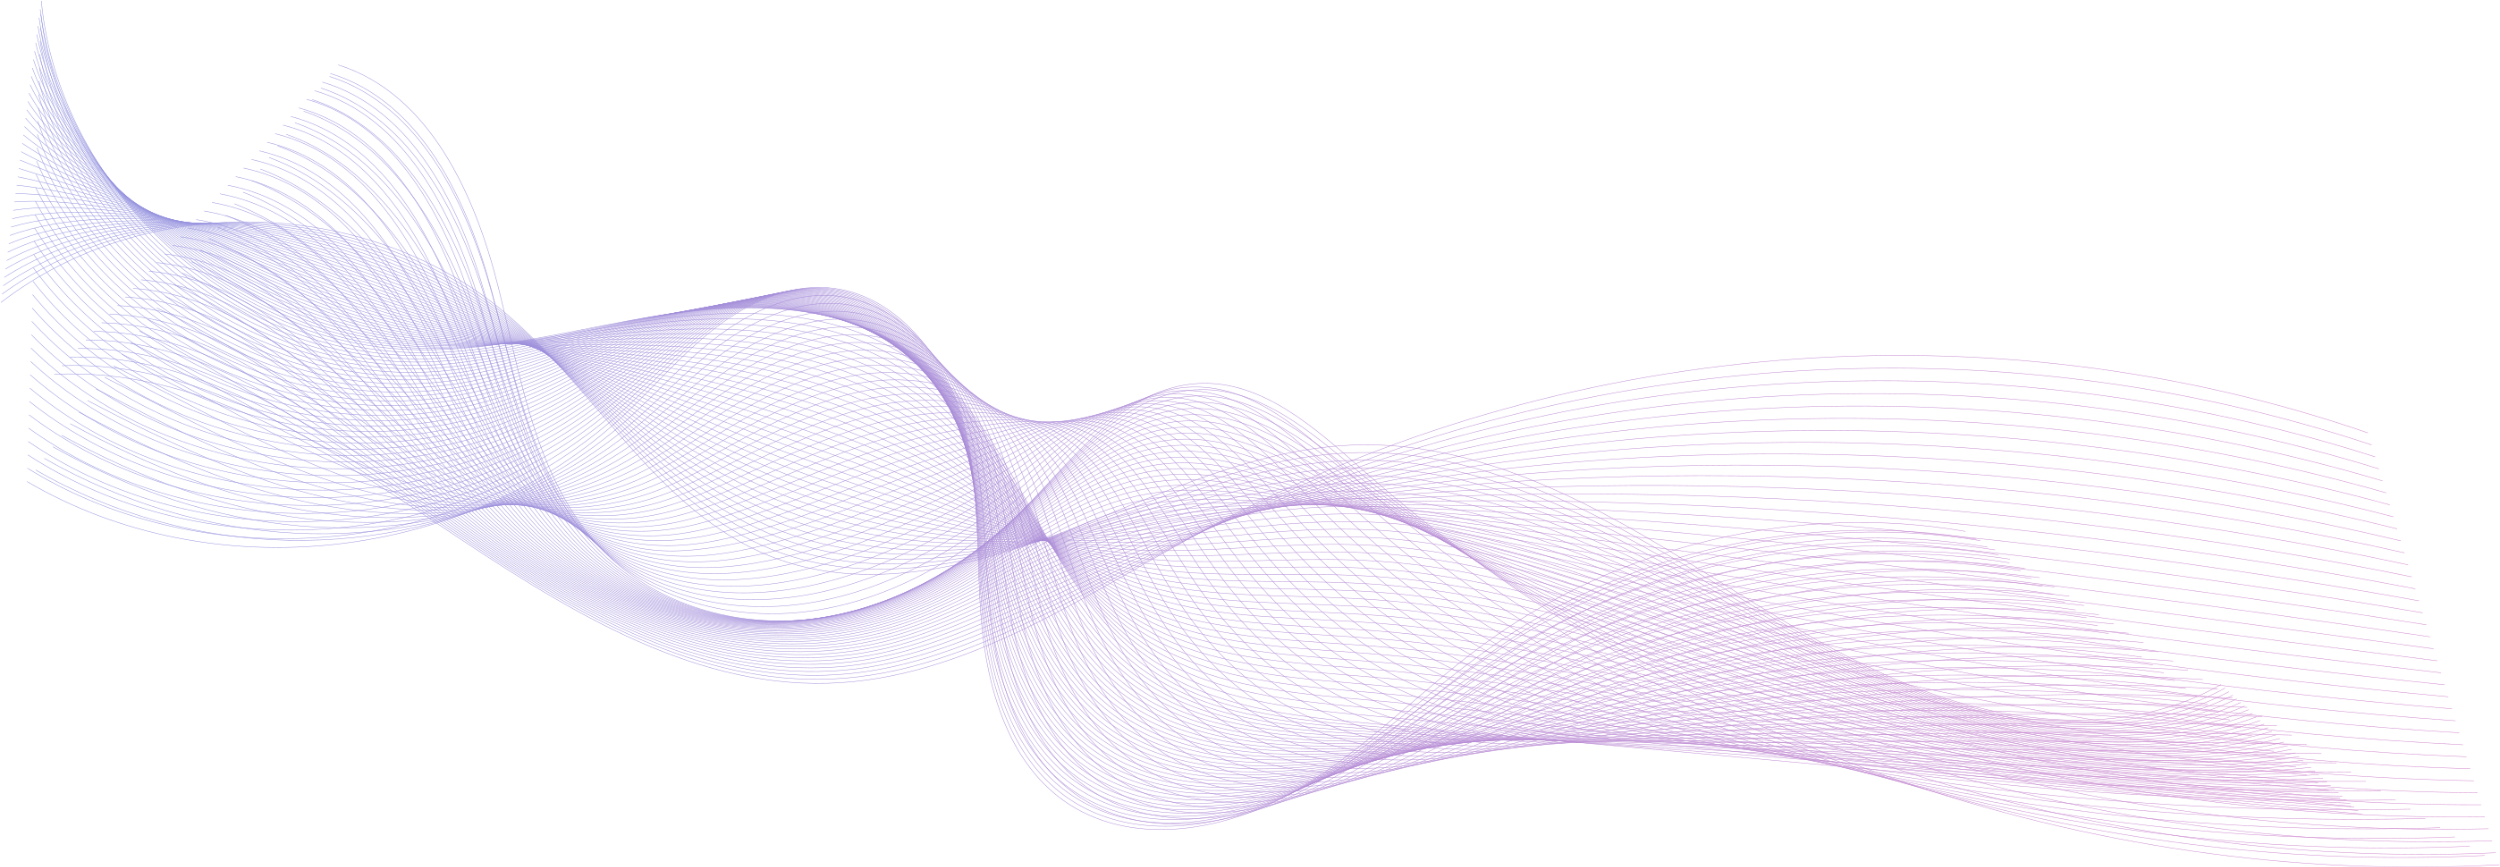 <svg width="2796" height="970" viewBox="0 0 2796 970" fill="none" xmlns="http://www.w3.org/2000/svg">
<mask id="mask0_1270_53306" style="mask-type:alpha" maskUnits="userSpaceOnUse" x="0" y="0" width="2796" height="970">
<path d="M1.08 338.309C161.402 214.153 408.268 218.823 563.781 348.953C667.819 436.011 735.084 571.597 861.062 621.923C967.017 664.251 1087.45 634.245 1193.93 593.238C1300.4 552.232 1406.4 499.763 1520.47 497.527C1636.03 495.262 1746.17 545.196 1845.9 603.615C1945.64 662.035 2040.66 730.437 2148.71 771.494C2256.75 812.552 2383.82 822.919 2484.14 765.509" stroke="white" stroke-width="0.5" stroke-miterlimit="10"/>
<path d="M2.333 328.94C147.124 222.931 368.623 223.396 525.637 323.874C538.275 331.962 550.491 340.702 562.212 350.099C616.913 393.932 661.939 450.053 710.346 500.915C755.073 547.975 802.815 590.554 863.505 614.644C884.24 622.873 905.481 628.504 927.01 631.998C1015.83 646.412 1109.01 624.064 1193.83 594.375C1233.23 580.599 1272.66 565.176 1312.73 551.064C1379.82 527.408 1448.4 507.253 1520.03 506.111C1528.91 505.969 1537.75 506.123 1546.56 506.555C1652.78 511.768 1754.17 557.475 1846.95 610.217C1947.43 667.334 2043.32 734.157 2151.88 774.395C2260.43 814.633 2387.47 825.032 2488.51 769.538" stroke="white" stroke-width="0.5" stroke-miterlimit="10"/>
<path d="M3.587 319.57C144.79 222.458 365.28 227.95 523.696 325.789C536.448 333.665 548.787 342.146 560.644 351.246C616.001 393.689 661.932 447.61 711.165 496.677C756.601 542.083 805.106 583.368 865.949 607.365C886.746 615.565 908.007 621.323 929.502 625.103C1018.18 640.701 1109.8 621.882 1193.73 595.51C1232.72 583.291 1271.85 569.375 1311.87 556.462C1378.85 534.793 1447.77 515.577 1519.59 514.693C1528.49 514.583 1537.36 514.758 1546.19 515.203C1652.7 520.572 1754.54 565.277 1848 616.817C1949.22 672.632 2045.99 737.876 2155.05 777.294C2264.11 816.713 2391.13 827.145 2492.89 773.566" stroke="white" stroke-width="0.5" stroke-miterlimit="10"/>
<path d="M4.84 310.201C142.455 221.986 361.936 232.504 521.756 327.704C534.621 335.367 547.082 343.59 559.076 352.392C615.089 393.445 661.925 445.169 711.983 492.438C758.129 536.191 807.397 576.182 868.393 600.085C889.252 608.257 910.532 614.141 931.993 618.208C1020.54 634.989 1110.59 619.701 1193.63 596.646C1232.22 585.981 1271.04 573.574 1311.01 561.86C1377.89 542.178 1447.13 523.901 1519.15 523.274C1528.07 523.196 1536.96 523.393 1545.82 523.851C1652.63 529.375 1754.91 573.08 1849.05 623.417C1951.01 677.931 2048.65 741.595 2158.22 780.194C2267.79 818.792 2394.79 829.257 2497.27 777.593" stroke="white" stroke-width="0.5" stroke-miterlimit="10"/>
<path d="M6.093 300.831C140.121 221.513 358.592 237.058 519.817 329.619C532.794 337.07 545.378 345.035 557.508 353.539C614.177 393.201 661.917 442.727 712.801 488.199C759.656 530.298 809.687 568.997 870.836 592.806C891.757 600.949 913.056 606.96 934.483 611.313C1022.89 629.277 1111.38 617.519 1193.53 597.782C1231.72 588.672 1270.23 577.775 1310.16 567.258C1376.92 549.563 1446.49 532.226 1518.71 531.857C1527.65 531.811 1536.57 532.028 1545.45 532.499C1652.56 538.179 1755.27 580.882 1850.1 630.018C1952.8 683.23 2051.31 745.315 2161.4 783.094C2271.47 820.872 2398.45 831.37 2501.65 781.622" stroke="white" stroke-width="0.5" stroke-miterlimit="10"/>
<path d="M7.346 291.462C137.787 221.041 355.249 241.612 517.876 331.534C530.966 338.773 543.674 346.479 555.939 354.685C613.265 392.957 661.909 440.286 713.619 483.961C761.183 524.406 811.976 561.811 873.278 585.527C894.262 593.641 915.58 599.778 936.974 604.418C1025.24 623.565 1112.16 615.338 1193.43 598.918C1231.21 591.363 1269.42 581.974 1309.3 572.657C1375.95 556.949 1445.85 540.551 1518.27 540.44C1527.23 540.425 1536.17 540.665 1545.07 541.148C1652.49 546.984 1755.64 588.686 1851.15 636.619C1954.59 688.529 2053.97 749.035 2164.57 785.995C2275.15 822.953 2402.1 833.483 2506.03 785.65" stroke="white" stroke-width="0.5" stroke-miterlimit="10"/>
<path d="M8.6 282.093C135.453 220.569 351.906 246.166 515.937 333.449C529.139 340.475 541.971 347.923 554.372 355.831C612.354 392.713 661.903 437.843 714.438 479.722C762.712 518.513 814.268 554.625 875.723 578.248C896.769 586.333 918.106 592.596 939.466 597.523C1027.59 617.854 1112.95 613.157 1193.33 600.053C1230.71 594.054 1268.61 586.173 1308.44 578.055C1374.99 564.334 1445.21 548.875 1517.83 549.022C1526.82 549.039 1535.78 549.3 1544.7 549.796C1652.42 555.788 1756.01 596.489 1852.21 643.22C1956.38 693.828 2056.64 752.755 2167.74 788.895C2278.83 825.033 2405.76 835.596 2510.41 789.678" stroke="white" stroke-width="0.5" stroke-miterlimit="10"/>
<path d="M9.853 272.724C133.118 220.097 348.563 250.72 513.997 335.364C527.312 342.177 540.266 349.367 552.804 356.977C611.442 392.469 661.986 435.283 715.256 475.483C764.323 512.512 816.559 547.439 878.167 570.969C899.275 579.025 920.631 585.414 941.957 590.628C1029.95 612.142 1113.74 610.975 1193.23 601.19C1230.21 596.745 1267.8 590.373 1307.58 583.453C1374.03 571.719 1444.58 557.2 1517.39 557.605C1526.4 557.654 1535.38 557.935 1544.33 558.444C1652.35 564.592 1756.37 604.292 1853.26 649.821C1958.18 699.127 2059.3 756.474 2170.91 791.795C2282.51 827.113 2409.42 837.709 2514.79 793.706" stroke="white" stroke-width="0.5" stroke-miterlimit="10"/>
<path d="M11.106 263.354C130.784 219.625 345.219 255.274 512.056 337.279C525.484 343.879 538.562 350.811 551.235 358.124C610.53 392.226 661.984 432.825 716.074 471.245C765.855 506.605 818.849 540.254 880.609 563.689C901.781 571.717 923.155 578.233 944.447 583.732C1032.3 606.43 1114.53 608.793 1193.13 602.324C1229.7 599.435 1266.98 594.572 1306.72 588.85C1373.06 579.103 1443.94 565.523 1516.94 566.186C1525.98 566.267 1534.99 566.57 1543.96 567.091C1652.27 573.395 1756.74 612.094 1854.31 656.421C1959.96 704.425 2061.96 760.194 2174.08 794.694C2286.18 829.193 2413.07 839.821 2519.16 797.733" stroke="white" stroke-width="0.5" stroke-miterlimit="10"/>
<path d="M12.359 253.985C128.45 219.152 341.875 259.828 510.116 339.193C523.657 345.582 536.857 352.255 549.667 359.27C609.618 391.981 661.982 430.368 716.893 467.006C767.388 500.698 821.139 533.068 883.053 556.41C904.287 564.409 925.681 571.051 946.938 576.837C1034.65 600.718 1115.31 606.612 1193.03 603.46C1229.2 602.126 1266.17 598.771 1305.87 594.248C1372.09 586.489 1443.3 573.848 1516.5 574.768C1525.56 574.881 1534.59 575.205 1543.58 575.739C1652.2 582.198 1757.1 619.896 1855.36 663.021C1961.76 709.723 2064.62 763.912 2177.26 797.593C2289.86 831.272 2416.73 841.932 2523.54 801.76" stroke="white" stroke-width="0.5" stroke-miterlimit="10"/>
<path d="M13.613 244.616C126.115 218.68 338.532 264.382 508.177 341.109C521.83 347.285 535.154 353.699 548.099 360.417C608.707 391.738 661.978 427.912 717.711 462.768C768.918 494.793 823.43 525.883 885.497 549.131C906.793 557.102 928.206 563.87 949.43 569.943C1037 595.007 1116.1 604.277 1192.93 604.597C1228.7 604.746 1265.36 602.972 1305.01 599.647C1371.13 593.875 1442.66 582.174 1516.06 583.351C1525.15 583.496 1534.2 583.841 1543.21 584.388C1652.13 591.003 1757.47 627.7 1856.41 669.623C1963.55 715.023 2067.29 767.633 2180.43 800.494C2293.54 833.353 2420.39 844.046 2527.92 805.789" stroke="white" stroke-width="0.5" stroke-miterlimit="10"/>
<path d="M14.866 235.246C123.781 218.208 335.189 268.936 506.237 343.024C520.003 348.988 533.45 355.144 546.53 361.563C607.795 391.495 661.971 425.457 718.529 458.53C770.446 488.889 825.72 518.698 887.94 541.852C909.298 549.794 930.73 556.688 951.92 563.048C1039.36 589.296 1116.9 602.086 1192.83 605.733C1228.2 607.433 1264.55 607.172 1304.15 605.046C1370.16 601.261 1442.02 590.499 1515.62 591.934C1524.73 592.111 1533.8 592.477 1542.84 593.036C1652.06 599.807 1757.84 635.503 1857.46 676.223C1965.34 720.322 2069.95 771.353 2183.6 803.394C2297.22 835.433 2424.05 846.159 2532.3 809.817" stroke="white" stroke-width="0.5" stroke-miterlimit="10"/>
<path d="M16.119 225.877C121.447 217.736 331.845 273.49 504.296 344.939C518.175 350.69 531.745 356.588 544.962 362.71C606.883 391.251 661.964 423.002 719.347 454.291C771.973 482.986 828.011 511.512 890.384 534.573C911.804 542.486 933.255 549.507 954.411 556.153C1041.71 583.584 1117.69 599.895 1192.73 606.868C1227.7 610.119 1263.74 611.371 1303.29 610.443C1369.2 608.645 1441.38 598.822 1515.18 600.516C1524.31 600.724 1533.41 601.112 1542.47 601.684C1651.99 608.611 1758.2 643.306 1858.51 682.824C1967.13 725.621 2072.61 775.072 2186.77 806.294C2300.9 837.513 2427.7 848.271 2536.68 813.846" stroke="white" stroke-width="0.5" stroke-miterlimit="10"/>
<path d="M17.373 216.507C119.112 217.264 328.502 278.044 502.356 346.854C516.348 352.392 530.041 358.031 543.394 363.856C605.971 391.006 661.955 420.55 720.165 450.053C773.499 477.083 830.301 504.326 892.827 527.294C914.31 535.178 935.779 542.325 956.901 549.258C1044.06 577.873 1118.49 597.707 1192.63 608.005C1227.2 612.807 1262.93 615.571 1302.43 615.841C1368.23 616.03 1440.74 607.147 1514.74 609.099C1523.89 609.338 1533.01 609.748 1542.09 610.332C1651.91 617.415 1758.57 651.108 1859.56 689.425C1968.92 730.92 2075.27 778.792 2189.94 809.195C2304.58 839.593 2431.36 850.385 2541.05 817.874" stroke="white" stroke-width="0.5" stroke-miterlimit="10"/>
<path d="M18.626 207.138C116.778 216.791 325.159 282.599 500.417 348.768C514.521 354.094 528.337 359.475 541.826 365.002C605.06 390.763 661.945 418.099 720.984 445.813C775.025 471.182 832.592 497.14 895.271 520.014C916.816 527.87 938.305 535.143 959.393 542.363C1046.41 572.16 1119.29 595.52 1192.53 609.14C1226.7 615.495 1262.12 619.851 1301.58 621.239C1367.27 623.55 1440.11 615.471 1514.3 617.68C1523.47 617.952 1532.62 618.382 1541.72 618.98C1651.84 626.219 1758.94 658.911 1860.61 696.025C1970.71 736.218 2077.94 782.511 2193.12 812.094C2308.26 841.673 2435.02 852.496 2545.43 821.901" stroke="white" stroke-width="0.5" stroke-miterlimit="10"/>
<path d="M19.879 197.768C114.443 216.319 321.815 287.153 498.477 350.683C512.694 355.797 526.633 360.919 540.258 366.148C604.148 390.519 661.933 415.649 721.802 441.575C776.548 465.283 834.882 489.955 897.714 512.734C919.321 520.561 940.829 527.961 961.884 535.467C1048.77 566.448 1120.08 593.336 1192.43 610.275C1226.2 618.184 1261.31 624.051 1300.72 626.636C1366.3 630.937 1439.47 623.795 1513.86 626.262C1523.05 626.566 1532.22 627.017 1541.35 627.627C1651.77 635.022 1759.3 666.713 1861.66 702.625C1972.5 741.516 2080.6 786.23 2196.29 814.993C2311.93 843.752 2438.67 854.608 2549.81 825.928" stroke="white" stroke-width="0.5" stroke-miterlimit="10"/>
<path d="M21.132 188.4C112.109 215.847 318.472 291.707 496.536 352.598C510.866 357.5 524.929 362.364 538.689 367.295C603.236 390.275 661.921 413.201 722.62 437.337C778.071 459.385 837.173 482.77 900.158 505.456C921.827 513.254 943.355 520.78 964.374 528.572C1051.12 560.737 1120.88 591.154 1192.33 611.412C1225.7 620.875 1260.49 628.252 1299.86 632.035C1365.33 638.324 1438.83 632.12 1513.41 634.845C1522.64 635.18 1531.83 635.653 1540.98 636.276C1651.7 643.827 1759.67 674.517 1862.71 709.226C1974.29 746.815 2083.26 789.95 2199.46 817.894C2315.61 845.833 2442.33 856.721 2554.19 829.956" stroke="white" stroke-width="0.5" stroke-miterlimit="10"/>
<path d="M22.385 179.03C109.775 215.375 315.128 296.261 494.596 354.513C509.039 359.202 523.224 363.808 537.121 368.441C602.324 390.032 661.908 410.755 723.438 433.098C779.593 453.489 839.463 475.584 902.601 498.177C924.333 505.946 945.879 513.598 966.865 521.677C1053.47 555.026 1121.68 588.974 1192.23 612.547C1225.2 623.566 1259.68 632.452 1299 637.433C1364.36 645.711 1438.19 640.445 1512.97 643.427C1522.22 643.795 1531.43 644.289 1540.61 644.924C1651.63 652.63 1760.03 682.319 1863.76 715.827C1976.08 752.114 2085.92 793.67 2202.63 820.794C2319.29 847.913 2445.99 858.834 2558.57 833.984" stroke="white" stroke-width="0.5" stroke-miterlimit="10"/>
<path d="M23.639 169.661C107.441 214.902 311.786 300.815 492.657 356.428C507.212 360.905 521.521 365.252 535.554 369.587C601.413 389.787 661.894 408.31 724.257 428.859C781.115 447.595 841.754 468.398 905.045 490.897C926.84 498.638 948.405 506.417 969.357 514.782C1055.82 549.314 1122.47 586.796 1192.13 613.683C1224.7 626.259 1258.87 636.651 1298.15 642.831C1363.39 653.095 1437.55 648.769 1512.53 652.01C1521.8 652.408 1531.04 652.924 1540.23 653.572C1651.55 661.435 1760.4 690.122 1864.81 722.428C1977.88 757.413 2088.59 797.389 2205.81 823.694C2322.97 849.993 2449.65 860.947 2562.95 838.012" stroke="white" stroke-width="0.5" stroke-miterlimit="10"/>
<path d="M24.892 160.291C105.106 214.43 308.442 305.369 490.716 358.343C505.384 362.607 519.816 366.696 533.985 370.734C600.501 389.543 661.879 405.868 725.075 424.621C782.635 441.702 844.044 461.213 907.488 483.618C929.345 491.33 950.929 499.235 971.847 507.887C1058.18 543.602 1123.27 584.62 1192.03 614.819C1224.2 628.952 1258.05 640.85 1297.29 648.229C1362.42 660.479 1436.91 657.094 1512.09 660.592C1521.38 661.023 1530.64 661.559 1539.86 662.221C1651.48 670.239 1760.77 697.925 1865.86 729.029C1979.67 762.712 2091.25 801.109 2208.98 826.594C2326.65 852.074 2453.3 863.06 2567.33 842.041" stroke="white" stroke-width="0.5" stroke-miterlimit="10"/>
<path d="M26.145 150.922C102.772 213.958 305.099 309.923 488.777 360.258C503.558 364.309 518.112 368.14 532.417 371.88C599.589 389.3 661.865 403.427 725.894 420.382C784.156 435.811 846.335 454.027 909.932 476.339C931.852 484.022 953.454 492.053 974.339 500.992C1060.53 537.891 1124.06 582.445 1191.93 615.955C1223.7 631.646 1257.24 645.048 1296.43 653.628C1361.45 667.861 1436.28 665.418 1511.65 669.175C1520.96 669.637 1530.25 670.195 1539.49 670.869C1651.41 679.043 1761.13 705.728 1866.91 735.629C1981.46 768.011 2093.91 804.829 2212.15 829.494C2330.33 854.153 2456.96 865.172 2571.7 846.068" stroke="white" stroke-width="0.5" stroke-miterlimit="10"/>
<path d="M27.398 141.553C100.438 213.486 301.755 314.477 486.837 362.173C501.73 366.012 516.408 369.584 530.849 373.027C598.678 389.056 661.85 400.988 726.712 416.144C785.677 429.921 848.625 446.842 912.375 469.06C934.357 476.715 955.979 484.872 976.829 494.098C1062.88 532.179 1124.85 580.273 1191.83 617.091C1223.2 634.341 1256.43 649.246 1295.57 659.026C1360.48 675.243 1435.64 673.744 1511.21 677.757C1520.55 678.252 1529.85 678.831 1539.12 679.517C1651.34 687.847 1761.5 713.531 1867.96 742.231C1983.25 773.31 2096.57 808.549 2215.32 832.394C2334.01 856.234 2460.62 867.285 2576.08 850.097" stroke="white" stroke-width="0.5" stroke-miterlimit="10"/>
<path d="M28.652 132.183C98.103 213.014 298.412 319.031 484.896 364.088C499.903 367.715 514.704 371.028 529.281 374.173C597.766 388.812 661.835 398.551 727.53 411.905C787.197 424.033 850.916 439.656 914.819 461.781C936.864 469.406 958.505 477.69 979.321 487.202C1065.23 526.467 1125.65 578.1 1191.73 618.226C1222.7 637.036 1255.64 653.366 1294.72 664.423C1359.55 682.497 1435 682.067 1510.77 686.339C1520.13 686.865 1529.46 687.465 1538.75 688.165C1651.27 696.65 1761.86 721.333 1869.01 748.83C1985.04 778.608 2099.24 812.268 2218.5 835.293C2337.69 858.313 2464.28 869.397 2580.46 854.124" stroke="white" stroke-width="0.5" stroke-miterlimit="10"/>
<path d="M29.905 122.814C95.769 212.541 295.069 323.585 482.957 366.003C498.076 369.417 513 372.472 527.713 375.319C596.854 388.568 661.82 396.116 728.348 407.666C788.718 418.147 853.207 432.47 917.262 454.501C939.369 462.097 961.029 470.508 981.811 480.307C1067.59 520.755 1126.44 575.929 1191.63 619.362C1222.2 639.731 1254.83 657.565 1293.86 669.821C1358.58 689.882 1434.36 690.391 1510.33 694.921C1519.71 695.479 1529.07 696.101 1538.37 696.813C1651.2 705.454 1762.23 729.136 1870.06 755.431C1986.83 783.906 2101.9 815.987 2221.67 838.193C2341.37 860.393 2467.93 871.51 2584.84 858.152" stroke="white" stroke-width="0.5" stroke-miterlimit="10"/>
<path d="M31.158 113.444C93.435 212.069 291.725 328.139 481.016 367.917C496.247 371.119 511.295 373.916 526.144 376.465C595.942 388.324 661.805 393.683 729.166 403.428C790.238 412.263 855.496 425.284 919.705 447.222C941.874 454.79 963.553 463.326 984.302 473.412C1069.94 515.043 1127.22 573.758 1191.52 620.498C1221.7 642.427 1254.02 661.765 1293 675.219C1357.62 697.267 1433.72 698.716 1509.89 703.503C1519.29 704.093 1528.67 704.736 1538 705.46C1651.12 714.258 1762.59 736.938 1871.11 762.031C1988.62 789.205 2104.56 819.706 2224.84 841.093C2345.04 862.472 2471.59 873.622 2589.22 862.179" stroke="white" stroke-width="0.5" stroke-miterlimit="10"/>
<path d="M32.412 104.075C91.1 211.597 288.381 332.693 479.076 369.833C494.421 372.822 509.591 375.361 524.576 377.612C595.03 388.081 661.791 391.252 729.984 399.189C791.76 406.38 857.787 418.099 922.149 439.943C944.38 447.482 966.078 456.145 986.792 466.517C1072.29 509.332 1127.91 571.71 1191.42 621.634C1221.15 645.181 1253.2 665.964 1292.14 680.618C1356.65 704.652 1433.08 707.041 1509.45 712.086C1518.87 712.707 1528.27 713.371 1537.63 714.109C1651.05 723.062 1762.96 744.742 1872.16 768.632C1990.41 794.504 2107.22 823.426 2228.01 843.993C2348.72 864.553 2475.25 875.735 2593.6 866.207" stroke="white" stroke-width="0.5" stroke-miterlimit="10"/>
<path d="M33.665 94.706C88.766 211.125 285.038 337.247 477.137 371.747C492.594 374.524 507.888 376.804 523.008 378.758C594.119 387.837 661.777 388.821 730.803 394.951C793.281 400.499 860.078 410.913 924.593 432.664C946.887 440.174 968.604 448.964 989.284 459.622C1074.64 503.621 1128.7 569.529 1191.33 622.77C1220.64 647.873 1252.4 670.164 1291.28 686.016C1355.69 712.038 1432.45 715.366 1509.01 720.669C1518.46 721.322 1527.88 722.007 1537.26 722.757C1650.98 731.866 1763.33 752.545 1873.21 775.234C1992.2 799.804 2109.88 827.146 2231.18 846.894C2352.4 866.634 2478.9 877.848 2597.97 870.236" stroke="white" stroke-width="0.5" stroke-miterlimit="10"/>
<path d="M34.919 85.337C86.432 210.652 281.695 341.801 475.197 373.663C490.766 376.227 506.183 378.249 521.44 379.905C593.207 387.593 661.765 386.394 731.621 390.713C794.803 394.619 862.368 403.728 927.036 425.385C949.392 432.866 971.129 441.782 991.775 452.727C1077 497.909 1129.49 567.347 1191.23 623.906C1220.14 650.563 1251.59 674.364 1290.43 691.414C1354.72 719.423 1431.81 723.69 1508.56 729.251C1518.04 729.936 1527.49 730.643 1536.88 731.405C1650.91 740.67 1763.69 760.348 1874.26 781.834C1993.99 805.102 2112.55 830.866 2234.36 849.794C2356.08 868.714 2482.56 879.961 2602.35 874.264" stroke="white" stroke-width="0.5" stroke-miterlimit="10"/>
<path d="M36.171 75.967C84.097 210.18 278.352 346.355 473.257 375.577C488.939 377.93 504.479 379.693 519.872 381.051C592.295 387.349 661.753 383.967 732.439 386.474C796.327 388.74 864.659 396.542 929.479 418.106C951.898 425.558 973.653 434.601 994.266 445.832C1079.35 492.198 1130.28 565.166 1191.12 625.042C1219.64 653.254 1250.77 678.563 1289.57 696.812C1353.76 726.808 1431.17 732.015 1508.12 737.833C1517.62 738.55 1527.09 739.278 1536.51 740.053C1650.83 749.474 1764.06 768.15 1875.31 788.434C1995.78 810.4 2115.21 834.585 2237.53 852.693C2359.76 870.793 2486.22 882.073 2606.73 878.291" stroke="white" stroke-width="0.5" stroke-miterlimit="10"/>
<path d="M37.424 66.598C81.763 209.708 275.008 350.909 471.316 377.492C487.112 379.632 502.775 381.137 518.303 382.198C591.383 387.106 661.74 381.683 733.258 382.235C797.85 382.99 866.95 389.357 931.923 410.827C954.404 418.251 976.178 427.419 996.757 438.938C1081.7 486.486 1131.07 562.985 1191.03 626.178C1219.13 655.945 1249.96 682.763 1288.71 702.211C1352.79 734.194 1430.53 740.34 1507.68 746.416C1517.2 747.164 1526.7 747.914 1536.14 748.702C1650.76 758.278 1764.43 775.954 1876.36 795.036C1997.58 815.7 2117.87 838.306 2240.7 855.594C2363.44 872.874 2489.87 884.186 2611.11 882.32" stroke="white" stroke-width="0.5" stroke-miterlimit="10"/>
<path d="M38.678 57.228C79.429 209.235 271.665 355.463 469.377 379.407C485.284 381.334 501.071 382.581 516.735 383.344C590.472 386.862 661.733 379.241 734.076 377.997C799.377 377.098 869.24 382.171 934.367 403.547C956.91 410.942 978.703 420.237 999.248 432.042C1084.05 480.774 1131.85 560.803 1190.93 627.313C1218.63 658.636 1249.15 686.962 1287.85 707.608C1351.83 741.579 1429.89 748.664 1507.24 754.998C1516.78 755.779 1526.3 756.549 1535.77 757.35C1650.69 767.083 1764.79 783.756 1877.41 801.637C1999.37 820.999 2120.53 842.025 2243.87 858.494C2367.12 874.954 2493.53 886.299 2615.49 886.348" stroke="white" stroke-width="0.5" stroke-miterlimit="10"/>
<path d="M39.931 47.859C77.094 208.763 268.321 360.017 467.437 381.322C483.457 383.036 499.367 384.024 515.167 384.49C589.56 386.617 661.726 376.798 734.894 373.758C800.905 371.206 871.53 374.985 936.81 396.268C959.416 403.634 981.228 413.055 1001.74 425.147C1086.4 475.062 1132.64 558.621 1190.82 628.448C1218.13 661.326 1248.34 691.161 1286.99 713.006C1350.86 748.963 1429.25 756.988 1506.8 763.579C1516.36 764.392 1525.91 765.184 1535.39 765.997C1650.62 775.885 1765.16 791.558 1878.46 808.236C2001.16 826.297 2123.2 845.743 2247.04 861.393C2370.8 877.033 2497.19 888.411 2619.87 890.375" stroke="white" stroke-width="0.5" stroke-miterlimit="10"/>
<path d="M41.185 38.49C74.76 208.291 264.978 364.571 465.497 383.237C481.63 384.74 497.663 385.47 513.599 385.637C588.649 386.374 661.72 374.357 735.713 369.52C802.433 365.314 873.821 367.8 939.253 388.989C961.922 396.327 983.752 405.874 1004.23 418.253C1088.76 469.351 1133.43 556.441 1190.73 629.585C1217.62 664.018 1247.53 695.362 1286.14 718.405C1349.9 756.35 1428.62 765.314 1506.36 772.163C1515.95 773.007 1525.51 773.82 1535.02 774.646C1650.55 784.691 1765.52 799.362 1879.52 814.838C2002.95 831.597 2125.86 849.465 2250.22 864.294C2374.47 879.114 2500.85 890.525 2624.24 894.404" stroke="white" stroke-width="0.5" stroke-miterlimit="10"/>
<path d="M42.438 29.12C72.426 207.819 261.635 369.125 463.557 385.152C479.803 386.442 495.958 386.913 512.031 386.783C587.737 386.13 661.712 371.915 736.531 365.281C803.961 359.421 876.112 360.614 941.698 381.709C964.428 389.018 986.278 398.692 1006.72 411.357C1091.11 463.639 1134.22 554.259 1190.63 630.72C1217.12 666.708 1246.72 699.561 1285.28 723.802C1348.93 763.734 1427.98 773.637 1505.92 780.745C1515.53 781.621 1525.12 782.455 1534.65 783.294C1650.48 793.494 1765.89 807.165 1880.57 821.438C2004.74 836.895 2128.52 853.183 2253.39 867.193C2378.15 881.193 2504.5 892.636 2628.62 898.431" stroke="white" stroke-width="0.5" stroke-miterlimit="10"/>
<path d="M43.691 19.751C70.091 207.347 258.291 373.679 461.617 387.067C477.975 388.144 494.254 388.357 510.462 387.929C586.824 385.886 661.704 369.474 737.349 361.042C805.488 353.528 878.401 353.428 944.14 374.43C966.933 381.71 988.802 391.51 1009.21 404.462C1093.46 457.927 1135 552.077 1190.52 631.856C1216.62 669.399 1245.91 703.76 1284.42 729.201C1347.97 771.12 1427.34 781.962 1505.48 789.327C1515.11 790.235 1524.72 791.09 1534.28 791.942C1650.4 802.298 1766.26 814.967 1881.62 828.039C2006.53 842.193 2131.18 856.903 2256.56 870.093C2381.83 883.274 2508.16 894.749 2633 902.46" stroke="white" stroke-width="0.5" stroke-miterlimit="10"/>
<path d="M44.944 10.382C67.757 206.874 254.948 378.233 459.676 388.982C476.148 389.847 492.55 389.801 508.894 389.075C585.913 385.643 661.697 367.031 738.167 356.803C807.015 347.636 880.692 346.243 946.583 367.151C969.439 374.402 991.327 384.329 1011.7 397.566C1095.81 452.215 1135.79 549.896 1190.42 632.992C1216.11 672.09 1245.1 707.96 1283.56 734.598C1347 778.505 1426.7 790.286 1505.04 797.909C1514.69 798.849 1524.33 799.725 1533.9 800.59C1650.33 811.101 1766.62 822.77 1882.67 834.639C2008.32 847.492 2133.85 860.622 2259.73 872.992C2385.51 885.353 2511.82 896.861 2637.38 906.487" stroke="white" stroke-width="0.5" stroke-miterlimit="10"/>
<path d="M46.197 1.012C65.423 206.402 251.604 382.787 457.736 390.896C552.485 394.624 645.29 367.141 738.985 352.565C832.68 337.989 935.232 338.172 1014.19 390.671C1137.67 472.769 1162.63 652.988 1282.7 739.996C1353.84 791.546 1446.04 801.242 1533.53 809.238C1902.94 842.996 2272.35 876.755 2641.76 910.515" stroke="white" stroke-width="0.5" stroke-miterlimit="10"/>
<path d="M2629.44 901.731C2395.23 879.906 2160.69 860.303 1927.45 842.529C1817.71 834.165 1708.24 826.185 1598.33 817.559C1575.45 815.76 1552.54 813.927 1529.62 812.053C1442.65 804.958 1350.87 795.576 1280.1 744.299C1220.78 701.32 1185.04 635.263 1149.65 569.635C1113.35 502.359 1077.29 435.338 1015.94 392.899C956.162 351.507 881.745 340.443 807.623 344.677C785.646 345.931 763.751 348.539 742.337 352.005C719.363 355.721 696.478 360.313 673.665 365.079C629.357 374.339 585.27 384.26 540.819 389.876C514.89 393.152 488.836 394.957 462.604 394.369C257.331 389.761 69.53 218.617 45.754 15.944" stroke="white" stroke-width="0.5" stroke-miterlimit="10"/>
<path d="M2617.11 892.948C2384.23 870.82 2150.66 853.137 1919.7 839.112C1811.03 832.512 1702.91 826.679 1593.91 819.554C1571.22 818.064 1548.48 816.508 1525.7 814.868C1439.27 808.674 1347.89 799.604 1277.49 748.602C1218.12 705.592 1182.73 639.134 1148.17 573.235C1112.72 505.735 1077.85 438.429 1017.68 395.127C959.039 352.841 885.155 340.079 811.003 344.023C789.006 345.19 767.096 347.845 745.688 351.446C722.734 355.301 699.901 360.13 677.204 365.183C633.115 375.004 589.425 385.672 545.268 392.037C519.513 395.748 493.595 397.982 467.471 397.842C263.057 396.734 73.637 230.833 45.31 30.877" stroke="white" stroke-width="0.5" stroke-miterlimit="10"/>
<path d="M2604.79 884.164C2373.23 861.734 2140.63 845.97 1911.95 835.695C1804.36 830.858 1697.59 827.173 1589.49 821.549C1567 820.368 1544.42 819.089 1521.79 817.682C1435.88 812.389 1344.92 803.632 1274.89 752.904C1215.46 709.862 1180.42 643.004 1146.68 576.834C1112.08 509.11 1078.42 441.52 1019.43 397.354C961.917 354.174 888.566 339.715 814.384 343.368C792.366 344.448 770.442 347.149 749.039 350.885C726.104 354.879 703.325 359.946 680.744 365.285C636.874 375.666 593.58 387.083 549.718 394.196C524.135 398.343 498.353 401.006 472.339 401.314C268.783 403.707 77.743 243.049 44.867 45.808" stroke="white" stroke-width="0.5" stroke-miterlimit="10"/>
<path d="M2592.47 875.38C2362.22 852.649 2130.6 838.805 1904.2 832.279C1797.68 829.204 1692.26 827.667 1585.06 823.543C1562.77 822.671 1540.35 821.669 1517.87 820.496C1432.49 816.103 1341.94 807.66 1272.28 757.206C1212.8 714.132 1178.12 646.873 1145.2 580.432C1111.44 512.485 1078.98 444.61 1021.17 399.58C964.795 355.507 891.976 339.35 817.764 342.713C795.726 343.707 773.788 346.454 752.39 350.325C729.474 354.457 706.748 359.762 684.283 365.388C640.632 376.33 597.735 388.494 554.168 396.355C528.757 400.937 503.112 404.029 477.206 404.785C274.509 410.68 81.85 255.264 44.423 60.74" stroke="white" stroke-width="0.5" stroke-miterlimit="10"/>
<path d="M2580.15 866.596C2351.22 843.562 2120.57 831.638 1896.45 828.861C1791 827.551 1686.93 828.161 1580.64 825.538C1558.54 824.975 1536.29 824.248 1513.96 823.31C1429.1 819.818 1338.97 811.688 1269.67 761.508C1210.14 718.402 1175.81 650.743 1143.71 584.031C1110.81 515.86 1079.55 447.701 1022.91 401.807C967.673 356.84 895.386 338.985 821.145 342.059C799.086 342.964 777.134 345.76 755.741 349.764C732.845 354.036 710.172 359.578 687.823 365.49C644.392 376.992 601.89 389.904 558.618 398.514C533.38 403.532 507.87 407.053 482.074 408.257C280.235 417.653 85.958 267.48 43.98 75.673" stroke="white" stroke-width="0.5" stroke-miterlimit="10"/>
<path d="M2567.83 857.812C2340.22 834.477 2110.53 824.472 1888.7 825.445C1784.33 825.897 1681.61 828.655 1576.22 827.533C1554.31 827.279 1532.23 826.829 1510.04 826.124C1425.71 823.533 1335.99 815.716 1267.07 765.81C1207.48 722.673 1173.5 654.613 1142.23 587.631C1110.17 519.236 1080.11 450.792 1024.66 404.035C970.551 358.174 898.796 338.622 824.526 341.404C802.447 342.223 780.48 345.065 759.092 349.204C736.216 353.615 713.597 359.394 691.363 365.593C648.151 377.657 606.045 391.316 563.068 400.673C538.004 406.127 512.63 410.078 486.942 411.729C285.961 424.627 90.065 279.695 43.537 90.604" stroke="white" stroke-width="0.5" stroke-miterlimit="10"/>
<path d="M2555.5 849.028C2329.21 825.391 2100.5 817.306 1880.95 822.028C1777.65 824.244 1676.28 829.15 1571.8 829.528C1550.08 829.583 1528.16 829.41 1506.13 828.939C1422.32 827.249 1333.01 819.745 1264.46 770.113C1204.83 726.945 1171.2 658.484 1140.74 591.231C1109.54 522.613 1080.68 453.884 1026.4 406.263C973.428 359.508 902.206 338.258 827.905 340.75C805.806 341.482 783.825 344.371 762.442 348.645C739.586 353.194 717.019 359.212 694.902 365.696C651.909 378.32 610.199 392.728 567.516 402.833C542.625 408.723 517.387 413.102 491.808 415.202C291.686 431.6 94.17 291.91 43.091 105.537" stroke="white" stroke-width="0.5" stroke-miterlimit="10"/>
<path d="M2543.18 840.245C2318.21 816.305 2090.47 810.141 1873.2 818.612C1770.98 822.591 1670.95 829.644 1567.37 831.523C1545.86 831.887 1524.1 831.99 1502.21 831.753C1418.93 830.963 1330.04 823.772 1261.86 774.414C1202.17 731.214 1168.89 662.353 1139.26 594.829C1108.9 525.987 1081.24 456.975 1028.15 408.489C976.307 360.841 905.617 337.894 831.287 340.096C809.167 340.74 787.172 343.676 765.794 348.085C742.957 352.773 720.444 359.028 698.442 365.799C655.668 378.984 614.356 394.14 571.968 404.993C547.248 411.318 522.147 416.127 496.676 418.674C297.413 438.573 98.278 304.126 42.649 120.469" stroke="white" stroke-width="0.5" stroke-miterlimit="10"/>
<path d="M2530.86 831.461C2307.21 807.219 2080.44 802.975 1865.45 815.195C1764.3 820.937 1665.63 830.137 1562.95 833.517C1541.63 834.191 1520.04 834.57 1498.3 834.568C1415.54 834.678 1327.06 827.8 1259.25 778.717C1199.51 735.485 1166.58 666.223 1137.77 598.429C1108.26 529.363 1081.81 460.066 1029.89 410.717C979.185 362.175 909.027 337.53 834.667 339.441C812.527 339.999 790.518 342.982 769.145 347.525C746.327 352.352 723.868 358.844 701.982 365.902C659.427 379.647 618.511 395.551 576.417 407.153C551.871 413.913 526.905 419.15 501.544 422.147C303.139 445.547 102.385 316.342 42.206 135.401" stroke="white" stroke-width="0.5" stroke-miterlimit="10"/>
<path d="M2518.54 822.677C2296.2 798.133 2070.41 795.809 1857.7 811.778C1757.63 819.283 1660.3 830.631 1558.53 835.512C1537.4 836.495 1515.97 837.151 1494.38 837.382C1412.15 838.394 1324.09 831.829 1256.64 783.019C1196.85 739.756 1164.27 670.094 1136.29 602.028C1107.63 532.738 1082.37 463.157 1031.63 412.944C982.063 363.508 912.438 337.166 838.048 338.786C815.887 339.257 793.864 342.287 772.497 346.964C749.699 351.931 727.293 358.66 705.522 366.004C663.187 380.31 622.667 396.962 580.868 409.311C556.494 416.507 531.665 422.173 506.412 425.617C308.865 452.518 106.492 328.556 41.763 150.332" stroke="white" stroke-width="0.5" stroke-miterlimit="10"/>
<path d="M2506.21 813.893C2285.2 789.048 2060.38 788.643 1849.95 808.362C1750.95 817.63 1654.97 831.125 1554.11 837.507C1533.17 838.799 1511.91 839.731 1490.47 840.196C1408.76 842.108 1321.11 835.857 1254.04 787.321C1194.19 744.027 1161.97 673.963 1134.81 605.627C1106.99 536.113 1082.83 466.349 1033.38 415.171C984.838 364.941 915.849 336.801 841.428 338.132C819.247 338.516 797.211 341.592 775.847 346.404C753.069 351.51 730.716 358.477 709.061 366.107C666.945 380.974 626.821 398.374 585.317 411.471C561.117 419.103 536.423 425.198 511.279 429.09C314.591 459.492 110.6 340.772 41.319 165.265" stroke="white" stroke-width="0.5" stroke-miterlimit="10"/>
<path d="M2493.89 805.11C2274.2 779.962 2050.35 781.477 1842.2 804.945C1744.27 815.977 1649.65 831.62 1549.69 839.502C1528.94 841.102 1507.85 842.311 1486.55 843.011C1405.37 845.823 1318.14 839.885 1251.43 791.624C1191.53 748.297 1159.66 677.834 1133.32 609.226C1106.36 539.489 1083.39 469.443 1035.12 417.398C987.708 366.277 919.259 336.437 844.809 337.478C822.607 337.775 800.556 340.898 779.198 345.844C756.439 351.089 734.14 358.293 712.6 366.21C670.703 381.638 630.976 399.785 589.766 413.63C565.738 421.698 541.181 428.222 516.146 432.562C320.316 466.466 114.705 352.988 40.874 180.197" stroke="white" stroke-width="0.5" stroke-miterlimit="10"/>
<path d="M2481.57 796.326C2263.19 770.876 2040.32 774.311 1834.45 801.529C1737.6 814.324 1644.32 832.114 1545.26 841.497C1524.72 843.407 1503.78 844.892 1482.64 845.825C1401.98 849.539 1315.16 843.913 1248.83 795.926C1188.87 752.568 1157.35 681.704 1131.84 612.826C1105.72 542.865 1083.95 472.536 1036.86 419.626C990.58 367.612 922.669 336.074 848.189 336.823C825.967 337.034 803.902 340.203 782.549 345.284C759.81 350.668 737.563 358.11 716.14 366.313C674.462 382.301 635.131 401.197 594.216 415.79C570.361 424.293 545.94 431.247 521.013 436.034C326.043 473.439 118.812 365.203 40.431 195.129" stroke="white" stroke-width="0.5" stroke-miterlimit="10"/>
<path d="M2469.25 787.542C2252.19 761.79 2030.29 767.145 1826.7 798.112C1730.92 812.67 1638.99 832.608 1540.84 843.492C1520.49 845.711 1499.72 847.472 1478.72 848.64C1398.59 853.254 1312.19 847.942 1246.22 800.229C1186.21 756.839 1155.05 685.574 1130.35 616.425C1105.08 546.241 1084.51 475.628 1038.61 421.853C993.452 368.947 926.08 335.71 851.57 336.169C829.328 336.292 807.249 339.509 785.9 344.724C763.181 350.247 740.987 357.927 719.68 366.416C678.221 382.965 639.286 402.609 598.666 417.95C574.983 426.889 550.698 434.271 525.881 439.507C331.769 480.413 122.919 377.419 39.987 210.062" stroke="white" stroke-width="0.5" stroke-miterlimit="10"/>
<path d="M2456.93 778.758C2241.19 752.704 2020.26 759.979 1818.95 794.695C1724.25 811.017 1633.67 833.103 1536.42 845.487C1516.26 848.015 1495.66 850.053 1474.81 851.454C1395.2 856.969 1309.21 851.97 1243.61 804.531C1183.56 761.109 1152.74 689.444 1128.87 620.024C1104.45 549.616 1085.07 478.719 1040.35 424.08C996.326 370.28 929.49 335.346 854.951 335.515C832.688 335.551 810.595 338.815 789.252 344.164C766.552 349.826 744.412 357.743 723.22 366.52C681.98 383.629 643.441 404.02 603.117 420.11C579.607 429.484 555.458 437.296 530.749 442.98C337.496 487.386 127.027 389.635 39.545 224.994" stroke="white" stroke-width="0.5" stroke-miterlimit="10"/>
<path d="M2444.6 769.974C2230.18 743.618 2010.23 752.813 1811.2 791.279C1717.57 809.363 1628.34 833.597 1532 847.481C1512.03 850.318 1491.59 852.633 1470.89 854.269C1391.81 860.684 1306.24 855.998 1241.01 808.833C1180.9 765.38 1150.43 693.314 1127.38 623.624C1103.81 552.991 1085.63 481.809 1042.1 426.307C999.2 371.613 932.901 334.982 858.332 334.86C836.049 334.809 813.941 338.12 792.604 343.604C769.923 349.404 747.836 357.559 726.76 366.622C685.739 384.291 647.597 405.431 607.567 422.269C584.23 432.078 560.217 440.319 535.617 446.45C343.222 494.358 131.135 401.85 39.102 239.925" stroke="white" stroke-width="0.5" stroke-miterlimit="10"/>
<path d="M2432.28 761.191C2219.18 734.533 2000.2 745.647 1803.45 787.862C1710.9 807.71 1623.01 834.091 1527.57 849.476C1507.8 852.622 1487.53 855.213 1466.98 857.083C1388.42 864.399 1303.26 860.026 1238.4 813.135C1178.24 769.651 1148.13 697.184 1125.9 627.222C1103.17 556.366 1086.19 484.897 1043.84 428.534C1002.07 372.944 936.31 334.617 861.711 334.205C839.408 334.067 817.286 337.425 795.954 343.043C773.292 348.983 751.259 357.375 730.299 366.724C689.497 384.955 651.752 406.842 612.016 424.428C588.851 434.673 564.975 443.343 540.483 449.923C348.947 501.331 135.24 414.065 38.657 254.857" stroke="white" stroke-width="0.5" stroke-miterlimit="10"/>
<path d="M2419.96 752.407C2208.18 725.447 1990.17 738.481 1795.7 784.446C1704.22 806.057 1617.69 834.585 1523.15 851.471C1503.58 854.926 1483.47 857.794 1463.06 859.898C1385.03 868.114 1300.28 864.055 1235.8 817.438C1175.58 773.922 1145.82 701.055 1124.41 630.822C1102.54 559.742 1086.75 487.987 1045.58 430.762C1004.95 374.276 939.721 334.254 865.092 333.552C842.769 333.327 820.633 336.731 799.305 342.484C776.663 348.563 754.683 357.193 733.839 366.828C693.257 385.619 655.907 408.254 616.466 426.588C593.474 437.269 569.734 446.368 545.351 453.396C354.674 508.306 139.347 426.281 38.214 269.79" stroke="white" stroke-width="0.5" stroke-miterlimit="10"/>
<path d="M2407.64 743.623C2197.17 716.361 1980.14 731.316 1787.95 781.029C1697.54 804.403 1612.36 835.079 1518.73 853.466C1499.35 857.23 1479.4 860.374 1459.15 862.712C1381.64 871.829 1297.31 868.083 1233.19 821.739C1172.92 778.192 1143.51 704.924 1122.93 634.421C1101.9 563.117 1087.32 491.073 1047.33 432.988C1007.83 375.605 943.131 333.889 868.473 332.896C846.129 332.584 823.978 336.036 802.656 341.923C780.034 348.14 758.107 357.008 737.378 366.929C697.015 386.281 660.062 409.664 620.916 428.746C598.096 439.862 574.492 449.39 550.218 456.866C360.399 515.277 143.454 438.495 37.77 284.72" stroke="white" stroke-width="0.5" stroke-miterlimit="10"/>
<path d="M2395.32 734.839C2186.17 707.275 1970.11 724.15 1780.2 777.612C1690.87 802.75 1607.03 835.573 1514.31 855.461C1495.12 859.534 1475.34 862.954 1455.23 865.526C1378.25 875.544 1294.33 872.111 1230.58 826.041C1170.26 782.462 1141.2 708.794 1121.44 638.02C1101.26 566.493 1087.88 494.161 1049.07 435.215C1010.7 376.934 946.542 333.524 871.853 332.241C849.489 331.842 827.324 335.34 806.007 341.363C783.404 347.719 761.531 356.824 740.918 367.032C700.774 386.945 664.217 411.076 625.366 430.906C602.719 442.458 579.251 452.415 555.086 460.339C366.125 522.251 147.561 450.711 37.327 299.653" stroke="white" stroke-width="0.5" stroke-miterlimit="10"/>
<path d="M2382.99 726.056C2175.17 698.19 1960.08 716.984 1772.45 774.196C1684.19 801.097 1601.7 836.067 1509.88 857.456C1490.89 861.838 1471.28 865.535 1451.32 868.341C1374.86 879.259 1291.36 876.139 1227.98 830.344C1167.6 786.734 1138.9 712.664 1119.96 641.62C1100.63 569.869 1088.44 497.248 1050.82 437.443C1013.58 378.264 949.952 333.161 875.234 331.588C852.849 331.102 830.67 334.647 809.358 340.804C786.774 347.299 764.954 356.642 744.457 367.136C704.533 387.609 668.372 412.488 629.815 433.066C607.341 445.053 584.009 455.44 559.953 463.812C371.851 529.224 151.668 462.927 36.883 314.586" stroke="white" stroke-width="0.5" stroke-miterlimit="10"/>
<path d="M2370.67 717.272C2164.16 689.104 1950.05 709.818 1764.7 770.779C1677.52 799.443 1596.38 836.561 1505.46 859.451C1486.66 864.142 1467.21 868.116 1447.4 871.155C1371.48 882.974 1288.38 880.167 1225.37 834.646C1164.94 791.004 1136.59 716.534 1118.48 645.219C1099.99 573.244 1089.01 500.333 1052.56 439.67C1016.46 379.592 953.363 332.796 878.615 330.933C856.209 330.36 834.017 333.952 812.709 340.243C790.145 346.878 768.379 356.458 747.997 367.239C708.292 388.272 672.528 413.9 634.266 435.225C611.965 447.649 588.769 458.463 564.822 467.283C377.578 536.197 155.776 475.142 36.44 329.517" stroke="white" stroke-width="0.5" stroke-miterlimit="10"/>
<path d="M2358.35 708.488C2153.16 680.018 1940.02 702.652 1756.95 767.362C1670.84 797.789 1591.05 837.055 1501.04 861.445C1482.44 866.446 1463.15 870.696 1443.49 873.969C1368.09 886.69 1285.41 884.195 1222.77 838.948C1162.29 795.274 1134.29 720.404 1116.99 648.818C1099.36 576.62 1089.58 503.419 1054.31 441.897C1019.34 380.92 956.775 332.432 881.997 330.278C859.571 329.619 837.364 333.257 816.062 339.683C793.518 346.456 771.804 356.274 751.539 367.341C712.052 388.936 676.684 415.31 638.717 437.384C616.589 450.243 593.529 461.487 569.69 470.755C383.306 543.17 159.884 487.357 35.998 344.449" stroke="white" stroke-width="0.5" stroke-miterlimit="10"/>
<path d="M2346.03 699.704C2142.16 670.932 1929.99 695.486 1749.2 763.946C1664.17 796.137 1585.72 837.55 1496.62 863.441C1478.21 868.75 1459.09 873.276 1439.57 876.784C1364.7 890.405 1282.43 888.223 1220.16 843.25C1159.63 799.545 1131.98 724.274 1115.51 652.418C1098.72 579.995 1090.15 506.504 1056.05 444.124C1022.22 382.248 960.183 332.069 885.376 329.624C862.929 328.877 840.708 332.563 819.411 339.123C796.886 346.035 775.226 356.09 755.076 367.444C715.809 389.599 680.837 416.722 643.165 439.544C621.209 452.839 598.285 464.511 574.555 474.228C389.03 550.144 163.989 499.573 35.552 359.381" stroke="white" stroke-width="0.5" stroke-miterlimit="10"/>
<path d="M2333.7 690.921C2131.15 661.846 1919.96 688.32 1741.45 760.53C1657.49 794.483 1580.4 838.044 1492.19 865.435C1473.98 871.054 1455.02 875.857 1435.66 879.599C1361.31 894.12 1279.46 892.252 1217.55 847.554C1156.97 803.817 1129.67 728.145 1114.02 656.018C1098.09 583.372 1090.72 509.59 1057.79 446.353C1025.11 383.576 963.595 331.705 888.757 328.971C866.291 328.137 844.055 331.869 822.763 338.564C800.258 345.615 778.652 355.908 758.617 367.548C719.569 390.264 684.993 418.134 647.615 441.705C625.833 455.434 603.045 467.537 579.424 477.7C394.756 557.117 168.096 511.789 35.109 374.314" stroke="white" stroke-width="0.5" stroke-miterlimit="10"/>
<path d="M2321.38 682.137C2120.15 652.761 1909.93 681.155 1733.7 757.113C1650.82 792.829 1575.07 838.538 1487.77 867.43C1469.75 873.358 1450.96 878.437 1431.74 882.413C1357.92 897.835 1276.48 896.28 1214.95 851.856C1154.31 808.087 1127.36 732.016 1112.54 659.617C1097.45 586.747 1091.41 512.614 1059.54 448.579C1028.11 384.844 967.005 331.341 892.137 328.316C869.65 327.395 847.401 331.175 826.114 338.004C803.628 345.194 782.075 355.724 762.156 367.651C723.327 390.927 689.148 419.546 652.065 443.865C630.455 458.03 607.803 470.561 584.291 481.173C400.482 564.091 172.203 524.005 34.665 389.247" stroke="white" stroke-width="0.5" stroke-miterlimit="10"/>
<path d="M2309.06 673.353C2109.15 643.675 1899.9 673.988 1725.95 753.696C1644.14 791.176 1569.74 839.032 1483.35 869.425C1465.52 875.661 1446.9 881.017 1427.83 885.227C1354.53 901.55 1273.51 900.308 1212.34 856.158C1151.65 812.358 1125.06 735.886 1111.05 663.216C1096.81 590.122 1091.98 515.705 1061.28 450.806C1030.99 386.177 970.415 330.977 895.518 327.661C873.011 326.654 850.748 330.479 829.466 337.443C806.999 344.772 785.5 355.54 765.696 367.753C727.086 391.59 693.304 420.957 656.515 446.023C635.078 460.624 612.563 473.584 589.159 484.644C406.209 571.064 176.311 536.22 34.223 404.178" stroke="white" stroke-width="0.5" stroke-miterlimit="10"/>
<path d="M2296.74 664.569C2098.14 634.589 1889.87 666.823 1718.2 750.28C1637.46 789.523 1564.42 839.526 1478.93 871.42C1461.3 877.966 1442.83 883.598 1423.91 888.042C1351.14 905.265 1270.53 904.336 1209.74 860.46C1148.99 816.628 1122.75 739.755 1109.57 666.815C1096.18 593.497 1092.54 518.796 1063.02 453.034C1033.87 387.51 973.824 330.613 898.898 327.007C876.37 325.912 854.093 329.785 832.815 336.883C810.368 344.351 788.922 355.357 769.234 367.856C730.844 392.253 697.458 422.368 660.964 448.182C639.699 463.219 617.32 476.608 594.025 488.116C411.934 578.037 180.416 548.435 33.778 419.11" stroke="white" stroke-width="0.5" stroke-miterlimit="10"/>
<path d="M2284.42 655.786C2087.14 625.503 1879.84 659.657 1710.45 746.863C1630.79 787.869 1559.09 840.02 1474.5 873.415C1457.07 880.27 1438.77 886.178 1420 890.856C1347.75 908.98 1267.55 908.364 1207.13 864.762C1146.33 820.899 1120.44 743.625 1108.08 670.414C1095.54 596.873 1093.11 521.887 1064.77 455.261C1036.75 388.843 977.236 330.248 902.28 326.352C879.731 325.171 857.44 329.09 836.168 336.323C813.74 343.93 792.348 355.173 772.775 367.959C734.604 392.917 701.614 423.779 665.415 450.342C644.324 465.814 622.08 479.632 598.894 491.588C417.662 585.01 184.525 560.65 33.336 434.042" stroke="white" stroke-width="0.5" stroke-miterlimit="10"/>
<path d="M2272.09 647.002C2076.14 616.418 1869.81 652.491 1702.7 743.447C1624.11 786.216 1553.76 840.514 1470.08 875.41C1452.84 882.574 1434.71 888.759 1416.09 893.671C1344.36 912.696 1264.58 912.393 1204.52 869.065C1143.67 825.17 1118.14 747.496 1106.6 674.014C1094.9 600.249 1093.67 524.978 1066.51 457.488C1039.63 390.178 980.647 329.885 905.661 325.698C883.092 324.43 860.786 328.396 839.519 335.763C817.111 343.509 795.772 354.99 776.316 368.062C738.364 393.581 705.77 425.191 669.866 452.502C648.946 468.409 626.84 482.657 603.762 495.061C423.387 591.984 188.632 572.867 32.893 448.974" stroke="white" stroke-width="0.5" stroke-miterlimit="10"/>
<path d="M2259.77 638.218C2065.14 607.332 1859.78 645.325 1694.95 740.03C1617.44 784.563 1548.44 841.008 1465.66 877.404C1448.61 884.877 1430.64 891.339 1412.17 896.485C1340.97 916.41 1261.6 916.421 1201.92 873.366C1141.01 829.44 1115.83 751.366 1105.11 677.612C1094.27 603.624 1094.24 528.069 1068.26 459.715C1042.5 391.51 984.057 329.52 909.041 325.043C886.451 323.687 864.132 327.701 842.87 335.202C820.481 343.087 799.195 354.805 779.854 368.164C742.122 394.244 709.924 426.602 674.315 454.661C653.568 471.004 631.597 485.68 608.629 498.532C429.113 598.956 192.738 585.081 32.448 463.905" stroke="white" stroke-width="0.5" stroke-miterlimit="10"/>
<path d="M2247.45 629.434C2054.13 598.246 1849.74 638.159 1687.2 736.613C1610.76 782.909 1543.11 841.502 1461.24 879.399C1444.38 887.181 1426.58 893.919 1408.25 899.3C1337.58 920.126 1258.63 920.449 1199.31 877.669C1138.36 833.711 1113.52 755.236 1103.63 681.212C1093.63 606.999 1094.8 531.16 1070 461.942C1045.38 392.844 987.467 329.156 912.42 324.389C889.811 322.947 867.477 327.007 846.22 334.643C823.851 342.667 802.618 354.623 783.394 368.268C745.88 394.908 714.079 428.014 678.764 456.821C658.191 473.6 636.356 488.705 613.495 502.006C434.838 605.93 196.844 597.298 32.004 478.838" stroke="white" stroke-width="0.5" stroke-miterlimit="10"/>
<path d="M2235.13 620.65C2043.13 589.16 1839.71 630.993 1679.45 733.196C1604.09 781.255 1537.78 841.996 1456.81 881.394C1440.16 889.485 1422.52 896.5 1404.34 902.114C1334.19 923.84 1255.65 924.477 1196.71 881.971C1135.7 837.981 1111.22 759.106 1102.14 684.811C1093 610.375 1095.37 534.251 1071.74 464.169C1048.26 394.177 990.877 328.792 915.801 323.734C893.171 322.205 870.823 326.312 849.571 334.083C827.222 342.246 806.042 354.439 786.933 368.371C749.639 395.571 718.234 429.425 683.214 458.98C662.813 476.194 641.114 491.729 618.363 505.477C440.565 612.903 200.952 609.512 31.561 493.77" stroke="white" stroke-width="0.5" stroke-miterlimit="10"/>
<path d="M2222.81 611.867C2032.13 580.075 1829.68 623.827 1671.7 729.78C1597.41 779.602 1532.46 842.49 1452.39 883.389C1435.93 891.789 1418.45 899.081 1400.43 904.929C1330.8 927.556 1252.68 928.506 1194.1 886.274C1133.04 842.253 1108.91 762.976 1100.66 688.41C1092.36 613.751 1095.93 537.342 1073.49 466.397C1051.14 395.511 994.288 328.428 919.182 323.08C896.532 321.463 874.17 325.617 852.923 333.522C830.593 341.824 809.467 354.255 790.474 368.473C753.399 396.235 722.39 430.836 687.664 461.139C667.436 478.789 645.874 494.753 623.232 508.949C446.292 619.876 205.06 621.728 31.118 508.702" stroke="white" stroke-width="0.5" stroke-miterlimit="10"/>
<path d="M2210.48 603.083C2021.12 570.988 1819.65 616.661 1663.95 726.364C1590.73 777.949 1527.13 842.985 1447.97 885.384C1431.7 894.093 1414.39 901.661 1396.51 907.743C1327.41 931.271 1249.7 932.534 1191.49 890.576C1130.38 846.523 1106.6 766.846 1099.18 692.009C1091.72 617.125 1096.5 540.433 1075.23 468.624C1054.01 396.844 997.699 328.064 922.563 322.425C899.893 320.722 877.516 324.923 856.274 332.962C833.964 341.403 812.891 354.071 794.013 368.576C757.157 396.898 726.545 432.248 692.114 463.299C672.058 481.385 650.632 497.777 628.098 512.422C452.017 626.849 209.166 633.944 30.674 523.635" stroke="white" stroke-width="0.5" stroke-miterlimit="10"/>
<path d="M2198.16 594.299C2010.12 561.903 1809.62 609.495 1656.2 722.947C1584.06 776.296 1521.8 843.479 1443.55 887.379C1365.29 931.279 1261.68 947.34 1188.89 894.878C1127.72 850.794 1104.29 770.716 1097.69 695.609C1091.09 620.502 1097.06 543.525 1076.98 470.852C1056.89 398.179 1001.11 327.701 925.943 321.771C879.434 318.103 834.189 339.797 797.552 368.679C760.915 397.562 730.699 433.66 696.563 465.459C521.323 628.701 236.698 659.929 30.23 538.567" stroke="white" stroke-width="0.5" stroke-miterlimit="10"/>
<path d="M39.897 525.623C126.38 575.676 224.619 602.251 322.161 604.256C419.767 606.26 517.133 584.216 602.935 538.204C637.199 519.835 669.572 497.564 699.082 471.482C733.441 440.911 764.075 405.897 800.902 377.637C837.921 349.348 883.24 327.724 929.661 330.542C963.452 332.609 993.351 347.317 1017.89 369.151C1047.8 395.745 1069.85 432.873 1081.53 470.896C1091.09 501.88 1095.65 533.884 1098.65 566.615C1102.34 606.953 1103.3 648.417 1107.9 689.516C1110.48 712.772 1114.64 736.558 1120.99 759.576C1134.97 810.21 1159.73 857.186 1201.87 887.562C1274.84 940.154 1377.91 925.941 1456.42 884.464C1534.94 842.989 1598 778.68 1670.74 727.611C1825.42 619.007 2026.16 573.481 2214.75 604.656" stroke="white" stroke-width="0.5" stroke-miterlimit="10"/>
<path d="M49.564 512.678C136.51 562.22 233.4 591.295 328.894 596.227C424.451 601.159 519.521 583.023 605.052 540.495C639.21 523.52 671.836 502.592 701.601 477.504C736.28 448.276 767.236 414.232 804.252 386.594C841.654 358.899 887.046 337.345 933.38 339.311C967.083 340.774 996.94 354.403 1021.5 374.882C1051.46 399.811 1073.76 434.811 1086.09 470.938C1096.21 500.352 1101.55 530.942 1105.55 562.679C1110.45 601.792 1112.56 642.687 1118.11 683.42C1121.21 706.459 1125.82 730.072 1132.54 752.915C1147.31 803.163 1172.62 849.798 1214.86 880.244C1288.01 932.965 1390.53 920.6 1469.29 881.547C1548.07 842.498 1611.94 781.063 1685.27 732.274C1841.21 628.517 2042.2 585.058 2231.34 615.011" stroke="white" stroke-width="0.5" stroke-miterlimit="10"/>
<path d="M59.23 499.735C146.639 548.766 242.182 580.34 335.627 588.199C429.134 596.058 521.909 581.832 607.168 542.787C641.22 527.206 674.052 507.572 704.12 483.527C739.062 455.585 770.317 422.459 807.601 395.552C845.308 368.341 890.853 346.968 937.099 348.082C970.713 348.94 1000.53 361.49 1025.12 380.614C1055.12 403.879 1077.66 436.75 1090.65 470.983C1101.33 498.827 1107.46 528.003 1112.45 558.744C1118.56 596.631 1121.82 636.958 1128.31 677.326C1131.94 700.148 1137 723.587 1144.08 746.255C1159.66 796.118 1185.51 842.411 1227.85 872.928C1301.17 925.779 1403.14 915.261 1482.17 878.631C1561.2 842.008 1625.88 783.447 1699.8 736.938C1857.01 638.027 2058.24 596.636 2247.93 625.366" stroke="white" stroke-width="0.5" stroke-miterlimit="10"/>
<path d="M68.897 486.79C156.768 535.312 250.963 569.384 342.36 580.17C433.816 590.956 524.298 580.639 609.283 545.078C643.23 530.891 676.263 512.552 706.638 489.549C741.839 462.892 773.455 430.76 810.95 404.509C849.018 377.857 894.658 356.588 940.817 356.852C974.343 357.104 1004.12 368.577 1028.73 386.346C1058.78 407.944 1081.48 438.724 1095.21 471.026C1106.39 497.329 1113.36 525.061 1119.35 554.808C1126.67 591.47 1131.08 631.227 1138.52 671.231C1142.67 693.836 1148.18 717.102 1155.62 739.594C1172.01 789.072 1198.41 835.025 1240.84 865.611C1314.33 918.591 1415.76 909.921 1495.04 875.714C1574.34 841.518 1639.82 785.831 1714.34 741.6C1872.81 647.538 2074.28 608.213 2264.52 635.722" stroke="white" stroke-width="0.5" stroke-miterlimit="10"/>
<path d="M78.564 473.846C166.898 521.858 259.745 558.429 349.094 572.142C438.5 585.855 526.686 579.447 611.4 547.37C645.241 534.577 678.471 517.533 709.158 495.573C744.613 470.2 776.597 439.064 814.301 413.467C852.732 387.376 898.465 366.211 944.537 365.622C977.974 365.27 1007.71 375.664 1032.35 392.078C1062.45 412.012 1085.37 440.677 1099.77 471.07C1111.49 495.814 1119.27 522.122 1126.25 550.873C1134.78 586.31 1140.34 625.498 1148.73 665.138C1153.41 687.525 1159.36 710.618 1167.17 732.935C1184.35 782.028 1211.3 827.639 1253.82 858.295C1327.5 911.405 1428.38 904.582 1507.91 872.799C1587.47 841.028 1653.76 788.216 1728.87 746.265C1888.6 657.05 2090.33 619.791 2281.11 646.079" stroke="white" stroke-width="0.5" stroke-miterlimit="10"/>
<path d="M88.231 460.902C177.027 508.403 268.526 547.473 355.827 564.114C443.183 580.754 529.074 578.256 613.515 549.661C647.251 538.263 680.673 522.512 711.676 501.596C747.38 477.507 779.74 447.369 817.65 422.425C856.447 396.895 902.27 375.833 948.254 374.393C981.604 373.436 1011.29 382.752 1035.96 397.811C1066.11 416.079 1089.25 442.633 1104.33 471.115C1116.59 494.302 1125.18 519.182 1133.15 546.939C1142.89 581.151 1149.6 619.769 1158.93 659.044C1164.14 681.214 1170.53 704.134 1178.71 726.275C1196.7 774.983 1224.19 820.252 1266.81 850.978C1340.66 904.218 1440.99 899.243 1520.79 869.883C1600.61 840.538 1667.69 790.6 1743.4 750.929C1904.4 666.56 2106.37 631.369 2297.69 656.435" stroke="white" stroke-width="0.5" stroke-miterlimit="10"/>
<path d="M97.897 447.958C187.157 494.948 277.307 536.518 362.56 556.085C447.866 575.653 531.462 577.064 615.631 551.953C649.261 541.948 682.872 527.491 714.194 507.618C750.142 484.812 782.886 455.676 820.999 431.382C860.165 406.416 906.076 385.454 951.973 383.163C985.234 381.6 1014.88 389.839 1039.58 403.542C1069.77 420.145 1093.14 444.589 1108.88 471.158C1121.7 492.79 1131.08 516.241 1140.05 543.003C1151.01 575.988 1158.85 614.039 1169.14 652.949C1174.86 674.902 1181.71 697.648 1190.25 719.614C1209.04 767.937 1237.08 812.865 1279.8 843.661C1353.82 897.03 1453.61 893.903 1533.66 866.966C1613.74 840.046 1681.63 792.983 1757.94 755.591C1920.2 676.07 2122.41 642.945 2314.28 666.789" stroke="white" stroke-width="0.5" stroke-miterlimit="10"/>
<path d="M107.564 435.014C197.286 481.494 286.089 525.562 369.293 548.057C452.549 570.551 533.85 575.872 617.747 554.244C651.272 545.634 685.066 532.468 716.713 513.641C752.9 492.114 786.035 463.985 824.349 440.339C863.886 415.94 909.882 395.075 955.692 391.933C988.865 389.766 1018.44 396.981 1043.19 409.275C1073.4 424.279 1097.03 446.549 1113.44 471.202C1126.81 491.282 1136.99 513.301 1146.95 539.068C1159.12 570.829 1168.11 608.31 1179.35 646.856C1185.6 668.591 1192.89 691.165 1201.8 712.955C1221.39 760.892 1249.97 805.479 1292.79 836.345C1366.99 889.845 1466.23 888.564 1546.53 864.051C1626.88 839.558 1695.57 795.368 1772.47 760.256C1935.99 685.582 2138.45 654.525 2330.87 677.146" stroke="white" stroke-width="0.5" stroke-miterlimit="10"/>
<path d="M117.231 422.07C207.416 468.04 294.871 514.607 376.027 540.029C457.232 565.45 536.239 574.68 619.863 556.535C653.282 549.319 687.255 537.443 719.232 519.664C755.651 499.414 789.185 472.296 827.699 449.297C867.608 425.464 913.689 404.697 959.41 400.703C992.496 397.931 1022.03 404.074 1046.81 415.006C1077.06 428.354 1100.92 448.511 1118 471.245C1131.92 489.774 1142.89 510.36 1153.85 535.132C1167.23 565.667 1177.45 602.554 1189.56 640.76C1196.37 662.265 1204.07 684.679 1213.34 706.293C1233.74 753.846 1262.87 798.091 1305.77 829.027C1380.15 882.656 1478.84 883.224 1559.41 861.135C1640.01 839.066 1709.51 797.751 1787.01 764.919C1951.79 695.092 2154.49 666.102 2347.46 687.501" stroke="white" stroke-width="0.5" stroke-miterlimit="10"/>
<path d="M126.898 409.126C217.546 454.586 303.653 503.652 382.76 532C461.916 560.349 538.627 573.488 621.979 558.827C655.293 553.004 689.441 542.416 721.751 525.687C758.398 506.711 792.338 480.609 831.049 458.255C871.333 434.992 917.495 414.319 963.129 409.473C996.126 406.097 1025.62 411.169 1050.42 420.739C1080.72 432.43 1104.82 450.476 1122.56 471.29C1137.03 488.27 1148.8 507.421 1160.75 531.198C1175.34 560.507 1186.72 596.822 1199.76 634.667C1207.1 655.952 1215.25 678.195 1224.88 699.634C1246.08 746.801 1275.76 790.706 1318.76 821.712C1393.31 875.471 1491.46 877.886 1572.28 858.22C1653.15 838.577 1723.45 800.136 1801.54 769.583C1967.58 704.604 2170.53 677.68 2364.05 697.858" stroke="white" stroke-width="0.5" stroke-miterlimit="10"/>
<path d="M136.564 396.182C227.675 441.131 312.434 492.696 389.493 523.972C466.599 555.248 541.015 572.297 624.095 561.119C657.303 556.69 691.622 547.387 724.27 531.71C761.14 514.005 795.493 488.924 834.398 467.213C875.059 444.52 921.289 423.85 966.848 418.244C999.749 414.196 1029.21 418.263 1054.04 426.471C1084.38 436.505 1108.72 452.442 1127.12 471.334C1142.15 486.766 1154.75 504.454 1167.65 527.262C1183.51 555.313 1195.98 591.088 1209.97 628.572C1217.84 649.638 1226.43 671.71 1236.43 692.974C1258.43 739.756 1288.65 783.319 1331.75 814.395C1406.48 868.284 1504.08 872.547 1585.15 855.303C1666.28 838.087 1737.39 802.52 1816.07 774.247C1983.38 714.114 2186.57 689.258 2380.64 708.214" stroke="white" stroke-width="0.5" stroke-miterlimit="10"/>
<path d="M146.231 383.238C237.804 427.676 321.215 481.74 396.226 515.944C471.282 550.147 543.403 571.105 626.21 563.41C659.313 560.376 693.799 552.354 726.789 537.732C763.877 521.294 798.649 497.242 837.748 476.17C878.788 454.052 925.093 433.467 970.566 427.014C1003.38 422.358 1032.8 425.356 1057.65 432.203C1088.04 440.579 1112.62 454.41 1131.67 471.377C1147.27 485.263 1160.66 501.509 1174.55 523.327C1191.62 550.147 1205.24 585.354 1220.18 622.478C1228.57 643.324 1237.61 665.226 1247.97 686.313C1270.77 732.71 1301.54 775.932 1344.73 807.078C1419.64 861.096 1516.69 867.207 1598.02 852.387C1679.41 837.597 1751.33 804.904 1830.61 778.91C1999.18 723.625 2202.62 700.835 2397.23 718.569" stroke="white" stroke-width="0.5" stroke-miterlimit="10"/>
<path d="M155.898 370.294C247.934 414.222 329.996 470.785 402.96 507.915C475.965 545.045 545.791 569.913 628.326 565.702C661.324 564.061 695.972 557.318 729.307 543.756C766.61 528.58 801.807 505.562 841.097 485.128C882.518 463.586 928.897 443.086 974.285 435.785C1007.01 430.522 1036.4 432.448 1061.27 437.935C1091.71 444.652 1116.53 456.377 1136.23 471.421C1152.39 483.761 1166.57 498.564 1181.45 519.392C1199.73 544.981 1214.5 579.621 1230.39 616.384C1239.3 637.011 1248.79 658.741 1259.51 679.653C1283.12 725.665 1314.44 768.545 1357.72 799.762C1432.8 853.91 1529.31 861.867 1610.9 849.472C1692.55 837.107 1765.27 807.288 1845.14 783.574C2014.97 733.135 2218.66 712.413 2413.82 728.925" stroke="white" stroke-width="0.5" stroke-miterlimit="10"/>
<path d="M165.564 357.35C258.063 400.768 338.778 459.83 409.693 499.887C480.648 539.944 548.18 568.721 630.442 567.993C663.334 567.747 698.141 562.277 731.826 549.778C769.338 535.859 804.967 513.884 844.447 494.085C886.249 473.121 932.7 452.705 978.004 444.555C1010.64 438.685 1039.99 439.539 1064.88 443.667C1095.37 448.724 1120.45 458.342 1140.79 471.465C1157.52 482.257 1172.47 495.62 1188.35 515.457C1207.84 539.816 1223.76 573.887 1240.59 610.29C1250.03 630.697 1259.97 652.256 1271.05 672.993C1295.46 718.62 1327.33 761.159 1370.71 792.446C1445.97 846.723 1541.93 856.529 1623.77 846.556C1705.68 836.616 1779.21 809.673 1859.67 788.238C2030.77 742.647 2234.7 723.991 2430.4 739.282" stroke="white" stroke-width="0.5" stroke-miterlimit="10"/>
<path d="M175.231 344.406C268.193 387.314 347.559 448.874 416.426 491.859C485.331 534.843 550.567 567.529 632.558 570.284C665.344 571.433 700.307 567.231 734.345 555.801C772.064 543.134 808.129 522.209 847.797 503.043C889.984 482.659 936.504 462.324 981.723 453.325C1014.26 446.849 1043.58 446.63 1068.5 449.399C1099.04 452.795 1124.37 460.305 1145.35 471.509C1162.65 480.751 1178.38 492.675 1195.25 511.521C1215.95 534.65 1233.02 568.154 1250.8 604.196C1260.76 624.384 1271.14 645.772 1282.6 666.333C1307.81 711.574 1340.22 753.772 1383.69 785.128C1459.13 839.535 1554.54 851.188 1636.64 843.639C1718.82 836.126 1793.15 812.056 1874.21 792.901C2046.57 752.157 2250.74 735.568 2446.99 749.637" stroke="white" stroke-width="0.5" stroke-miterlimit="10"/>
<path d="M184.898 331.462C278.322 373.859 356.341 437.919 423.159 483.83C490.014 529.741 552.955 566.337 634.674 572.576C667.354 575.119 702.47 572.181 736.864 561.824C774.786 550.403 811.292 530.536 851.146 512C893.719 492.201 940.308 471.945 985.442 462.095C1017.89 455.014 1047.18 453.719 1072.11 455.131C1102.71 456.864 1128.3 462.263 1149.91 471.553C1167.79 479.241 1184.28 489.732 1202.15 507.586C1224.06 529.486 1242.28 562.422 1261.01 598.101C1271.49 618.071 1282.32 639.287 1294.14 659.673C1320.15 704.529 1353.11 746.385 1396.68 777.812C1472.29 832.349 1567.16 845.849 1649.52 840.723C1731.95 835.635 1807.09 814.44 1888.74 797.564C2062.36 761.667 2266.78 747.146 2463.58 759.993" stroke="white" stroke-width="0.5" stroke-miterlimit="10"/>
<path d="M194.564 318.518C288.451 360.405 365.122 426.963 429.892 475.802C494.697 524.641 555.344 565.146 636.789 574.868C669.364 578.804 704.632 577.126 739.382 567.847C777.505 557.667 814.456 538.866 854.496 520.958C897.455 501.745 944.112 481.566 989.16 470.866C1021.52 463.179 1050.77 461.002 1075.73 460.864C1106.37 460.695 1132.23 464.216 1154.46 471.597C1172.93 477.727 1190.18 486.789 1209.04 503.651C1232.16 524.321 1251.54 556.689 1271.22 592.007C1282.22 611.758 1293.5 632.803 1305.68 653.012C1332.5 697.484 1366 738.999 1409.67 770.495C1485.46 825.161 1579.78 840.51 1662.39 837.807C1745.09 835.145 1821.03 816.824 1903.27 802.228C2078.16 771.178 2282.82 758.723 2480.17 770.349" stroke="white" stroke-width="0.5" stroke-miterlimit="10"/>
<path d="M204.231 305.574C298.581 346.95 373.904 416.008 436.625 467.774C499.38 519.539 557.732 563.954 638.905 577.159C671.375 582.49 706.791 582.065 741.901 573.87C780.223 564.925 817.622 547.198 857.845 529.916C901.193 511.291 947.916 491.189 992.879 479.636C1025.15 471.344 1054.36 467.895 1079.34 466.596C1110.04 465 1136.16 466.162 1159.02 471.641C1178.08 476.207 1196.09 483.847 1215.94 499.716C1240.27 519.158 1260.8 550.958 1281.42 585.914C1292.95 605.446 1304.68 626.318 1317.23 646.353C1344.85 690.439 1378.9 731.613 1422.66 763.179C1498.62 817.975 1592.39 835.171 1675.26 834.892C1758.22 834.655 1834.96 819.208 1917.81 806.892C2093.95 780.689 2298.87 770.301 2496.76 780.705" stroke="white" stroke-width="0.5" stroke-miterlimit="10"/>
<path d="M213.898 292.63C308.711 333.496 382.685 405.052 443.359 459.745C504.064 514.438 560.121 562.762 641.022 579.451C673.386 586.175 708.949 586.999 744.42 579.892C782.939 572.176 820.789 555.533 861.196 538.873C904.933 520.84 951.721 500.811 996.598 488.406C1028.78 479.51 1057.96 474.981 1082.96 472.328C1113.71 469.064 1140.1 468.101 1163.58 471.684C1183.22 474.681 1201.99 480.904 1222.84 495.78C1248.38 513.995 1270.05 545.226 1291.63 579.819C1303.68 599.132 1315.86 619.833 1328.77 639.692C1357.19 683.393 1391.79 724.226 1435.64 755.862C1511.78 810.788 1605.01 829.832 1688.14 831.976C1771.36 834.165 1848.9 821.593 1932.34 811.555C2109.75 790.2 2314.91 781.879 2513.35 791.06" stroke="white" stroke-width="0.5" stroke-miterlimit="10"/>
<path d="M223.564 279.686C318.84 320.042 391.467 394.097 450.092 451.717C508.746 509.337 562.508 561.57 643.137 581.742C675.395 589.86 711.106 591.926 746.938 585.915C785.654 579.421 823.956 563.871 864.545 547.831C908.672 530.392 955.524 510.434 1000.32 497.176C1032.41 487.677 1061.55 482.065 1086.57 478.06C1117.38 473.129 1144.03 470.033 1168.14 471.728C1188.36 473.15 1207.89 477.963 1229.74 491.846C1256.48 508.834 1279.31 539.495 1301.84 573.725C1314.41 592.82 1327.04 613.349 1340.31 633.032C1369.54 676.348 1404.68 716.839 1448.63 748.545C1524.94 803.601 1617.63 824.492 1701.01 829.059C1784.49 833.675 1862.84 823.976 1946.87 816.219C2125.54 799.711 2330.95 793.457 2529.94 801.416" stroke="white" stroke-width="0.5" stroke-miterlimit="10"/>
<path d="M233.231 266.741C328.969 306.587 400.248 383.141 456.824 443.689C513.429 504.236 564.896 560.379 645.253 584.034C677.406 593.546 713.263 596.848 749.457 591.938C788.369 586.66 827.125 572.211 867.894 556.788C912.413 539.947 959.329 520.059 1004.03 505.947C1036.04 495.844 1065.14 489.149 1090.19 483.792C1121.04 477.191 1147.97 472.575 1172.7 471.772C1193.49 471.097 1213.79 475.023 1236.64 487.91C1264.59 503.673 1288.56 533.765 1312.05 567.63C1325.14 586.509 1338.22 606.864 1351.86 626.372C1381.88 669.303 1417.57 709.453 1461.62 741.229C1538.11 796.414 1630.24 819.153 1713.88 826.144C1797.62 833.185 1876.78 826.36 1961.41 820.882C2141.34 809.221 2346.99 805.034 2546.53 811.772" stroke="white" stroke-width="0.5" stroke-miterlimit="10"/>
<path d="M242.898 253.798C339.099 293.133 409.03 372.186 463.559 435.66C518.113 499.134 567.285 559.186 647.369 586.325C679.417 597.232 715.422 601.764 751.977 597.961C791.085 593.892 830.295 580.554 871.245 565.746C916.156 549.505 963.135 529.683 1007.75 514.717C1039.67 504.012 1068.74 496.232 1093.8 489.524C1124.71 481.253 1151.89 473.883 1177.26 471.816C1198.64 470.074 1219.7 472.083 1243.54 483.975C1272.7 498.513 1297.82 528.035 1322.25 561.536C1335.86 580.197 1349.4 600.379 1363.4 619.712C1394.23 662.257 1430.47 702.066 1474.6 733.912C1551.27 789.227 1642.86 813.814 1726.76 823.228C1810.76 832.695 1890.72 828.745 1975.94 825.546C2157.14 818.733 2363.03 816.612 2563.12 822.128" stroke="white" stroke-width="0.5" stroke-miterlimit="10"/>
<path d="M252.565 240.854C349.228 279.678 417.811 361.231 470.291 427.632C522.795 494.033 569.673 557.994 649.485 588.617C681.427 600.917 717.579 606.675 754.495 603.983C793.801 601.118 833.464 588.899 874.593 574.703C919.898 559.066 966.94 539.308 1011.47 523.487C1043.3 512.18 1072.33 503.314 1097.42 495.256C1128.37 485.314 1155.81 475.801 1181.81 471.86C1203.78 468.531 1225.6 469.144 1250.44 480.04C1280.8 493.354 1307.07 522.305 1332.46 555.442C1346.59 573.885 1360.57 593.895 1374.94 613.051C1406.57 655.211 1443.36 694.679 1487.59 726.595C1564.43 782.04 1655.48 808.474 1739.63 820.312C1823.89 832.205 1904.66 831.129 1990.48 830.21C2172.93 828.243 2379.07 828.19 2579.7 832.484" stroke="white" stroke-width="0.5" stroke-miterlimit="10"/>
<path d="M262.231 227.909C359.358 266.224 426.593 350.275 477.025 419.604C527.479 488.932 572.061 556.803 651.601 590.908C683.438 604.603 719.739 611.579 757.014 610.007C796.519 608.34 836.635 597.248 877.944 583.661C923.642 568.631 970.779 549.023 1015.19 532.258C1046.95 520.411 1075.92 510.395 1101.03 500.988C1132.04 489.373 1159.73 477.717 1186.37 471.903C1208.91 466.986 1231.48 466.257 1257.34 476.104C1288.88 488.258 1316.33 516.577 1342.67 549.348C1357.32 567.575 1371.75 587.41 1386.49 606.391C1418.92 648.166 1456.25 687.293 1500.58 719.278C1577.6 774.853 1668.09 803.135 1752.5 817.395C1837.03 831.714 1918.6 833.512 2005.01 834.873C2188.73 837.754 2395.11 839.767 2596.3 842.839" stroke="white" stroke-width="0.5" stroke-miterlimit="10"/>
<path d="M271.898 214.966C369.488 252.77 435.374 339.32 483.758 411.575C532.162 483.831 574.449 555.611 653.717 593.2C685.448 608.288 721.934 617.673 759.532 616.029C799.204 614.295 839.805 605.599 881.293 592.619C927.385 578.198 974.585 558.644 1018.91 541.028C1050.58 528.577 1079.51 517.477 1104.65 506.721C1135.7 493.433 1163.64 479.633 1190.93 471.948C1214.04 465.44 1237.39 463.318 1264.24 472.169C1296.99 483.098 1325.58 510.849 1352.88 543.254C1368.05 561.264 1382.93 580.925 1398.03 599.731C1431.27 641.121 1469.14 679.906 1513.56 711.962C1590.76 767.666 1680.71 797.795 1765.38 814.479C1850.16 831.224 1932.54 835.896 2019.54 839.536C2204.53 847.264 2411.15 851.345 2612.88 853.195" stroke="white" stroke-width="0.5" stroke-miterlimit="10"/>
<path d="M281.565 202.021C379.617 239.315 444.155 328.364 490.491 403.546C536.845 478.729 576.837 554.418 655.832 595.49C687.458 611.973 724.064 621.372 762.051 622.051C801.961 622.765 842.976 613.952 884.643 601.575C931.129 587.767 978.391 568.265 1022.63 549.797C1054.21 536.741 1083.1 524.557 1108.26 512.452C1139.36 497.491 1167.55 481.546 1195.49 471.99C1219.16 463.893 1243.29 460.376 1271.14 468.233C1305.1 477.936 1334.77 505.177 1363.08 537.158C1378.74 554.984 1394.11 574.44 1409.57 593.07C1443.61 634.075 1482.03 672.518 1526.55 704.644C1603.93 760.478 1693.33 792.454 1778.25 811.563C1863.3 830.733 1946.48 838.279 2034.08 844.199C2220.32 856.774 2427.2 862.922 2629.47 863.551" stroke="white" stroke-width="0.5" stroke-miterlimit="10"/>
<path d="M291.231 189.077C389.746 225.861 452.937 317.409 497.224 395.519C541.528 473.628 579.225 553.227 657.948 597.783C689.468 615.66 726.23 626.262 764.569 628.075C804.686 629.972 846.147 622.309 887.992 610.534C934.873 597.342 982.197 577.888 1026.35 558.569C1057.84 544.907 1086.69 531.638 1111.87 518.185C1143.02 501.551 1171.46 483.463 1200.05 472.036C1224.28 462.348 1249.2 457.437 1278.04 464.299C1313.21 472.777 1344.03 499.448 1373.29 531.066C1389.47 548.674 1405.29 567.957 1421.12 586.411C1455.96 627.031 1494.92 665.133 1539.54 697.329C1617.09 753.293 1705.94 787.117 1791.12 808.648C1876.43 830.244 1960.42 840.665 2048.61 848.864C2236.12 866.287 2443.24 874.501 2646.06 873.907" stroke="white" stroke-width="0.5" stroke-miterlimit="10"/>
<path d="M300.898 176.133C399.876 212.406 461.719 306.453 503.957 387.49C546.211 468.526 581.613 552.035 660.064 600.074C691.479 619.345 728.399 631.146 767.088 634.097C807.415 637.173 849.318 630.667 891.342 619.491C938.618 606.918 986.003 587.509 1030.06 567.338C1061.47 553.072 1090.24 538.669 1115.49 523.916C1146.64 505.547 1175.37 485.377 1204.6 472.078C1229.4 460.8 1255.1 454.496 1284.94 460.363C1321.32 467.615 1353.29 493.717 1383.5 524.971C1400.2 542.362 1416.47 561.471 1432.66 579.75C1468.3 619.985 1507.82 657.746 1552.53 690.012C1630.25 746.105 1718.56 781.777 1803.99 805.731C1889.57 829.753 1974.36 843.048 2063.15 853.527C2251.91 875.796 2459.28 886.078 2662.65 884.262" stroke="white" stroke-width="0.5" stroke-miterlimit="10"/>
<path d="M310.565 163.189C410.005 198.952 470.5 295.498 510.69 379.462C550.894 463.426 584.001 550.844 662.18 602.366C693.489 623.031 730.572 636.028 769.607 640.121C810.147 644.371 852.489 639.029 894.691 628.449C942.362 616.498 989.809 597.131 1033.78 576.109C1065.11 561.238 1093.83 545.757 1119.11 529.649C1150.3 509.616 1179.27 487.294 1209.16 472.123C1234.52 459.256 1261.01 451.557 1291.84 456.429C1329.44 462.455 1362.55 487.989 1393.71 518.877C1410.93 536.051 1427.65 554.987 1444.2 573.09C1480.65 612.94 1520.71 650.359 1565.51 682.695C1643.41 738.918 1731.18 776.438 1816.87 802.816C1902.7 829.264 1988.3 845.433 2077.68 858.191C2267.71 885.308 2475.32 897.656 2679.24 894.619" stroke="white" stroke-width="0.5" stroke-miterlimit="10"/>
<path d="M320.231 150.245C420.135 185.498 479.281 284.543 517.423 371.434C555.577 458.325 586.389 549.652 664.295 604.657C695.499 626.716 732.747 640.904 772.125 646.144C812.881 651.566 855.659 647.393 898.04 637.406C946.105 626.081 993.614 606.753 1037.5 584.879C1068.74 569.403 1097.42 552.844 1122.72 535.381C1153.97 513.682 1183.17 489.211 1213.72 472.167C1239.63 457.711 1266.91 448.616 1298.74 452.493C1337.55 457.295 1371.8 482.259 1403.91 512.783C1421.66 529.739 1438.83 548.502 1455.75 566.43C1492.99 605.894 1533.6 642.973 1578.5 675.379C1656.58 731.732 1743.79 771.099 1829.74 799.9C1915.83 828.773 2002.24 847.817 2092.21 862.855C2283.51 894.819 2491.36 909.234 2695.83 904.975" stroke="white" stroke-width="0.5" stroke-miterlimit="10"/>
<path d="M329.898 137.301C430.264 172.043 488.063 273.587 524.157 363.405C560.26 453.223 588.778 548.459 666.412 606.948C697.51 630.401 734.927 645.777 774.645 652.166C815.621 658.756 858.831 655.758 901.391 646.363C949.85 635.666 997.421 616.374 1041.22 593.649C1072.37 577.568 1101.01 559.93 1126.34 541.113C1157.63 517.748 1187.07 491.129 1218.28 472.21C1244.75 456.167 1272.82 445.675 1305.64 448.558C1345.66 452.134 1381.06 476.53 1414.12 506.688C1432.39 523.428 1450.01 542.018 1467.29 559.77C1505.34 598.85 1546.49 635.587 1591.49 668.063C1669.74 724.545 1756.41 765.759 1842.61 796.984C1928.97 828.284 2016.18 850.201 2106.75 867.518C2299.3 904.329 2507.4 920.811 2712.42 915.331" stroke="white" stroke-width="0.5" stroke-miterlimit="10"/>
<path d="M339.565 124.357C440.393 158.589 496.844 262.632 530.89 355.377C564.943 448.122 591.166 547.268 668.527 609.24C699.52 634.088 737.11 650.649 777.163 658.19C818.364 665.946 862 664.128 904.739 655.322C953.592 645.256 1001.23 625.997 1044.94 602.42C1076 585.734 1104.6 567.018 1129.95 546.845C1161.29 521.816 1190.96 493.049 1222.84 472.254C1249.86 454.624 1278.73 442.735 1312.54 444.623C1353.77 446.973 1390.32 470.8 1424.33 500.594C1443.12 517.117 1461.19 535.533 1478.83 553.11C1517.69 591.804 1559.39 628.199 1604.47 660.745C1682.9 717.358 1769.03 760.42 1855.49 794.068C1942.1 827.793 2030.11 852.585 2121.28 872.182C2315.1 913.841 2523.45 932.389 2729.01 925.687" stroke="white" stroke-width="0.5" stroke-miterlimit="10"/>
<path d="M349.231 111.413C450.523 145.134 505.625 251.676 537.623 347.348C569.626 443.02 593.554 546.076 670.643 611.531C701.53 637.773 739.297 655.516 779.682 664.212C821.111 673.131 865.169 672.499 908.089 664.279C957.335 654.848 1005.03 635.618 1048.66 611.19C1079.63 593.9 1108.19 574.106 1133.56 552.578C1164.95 525.883 1194.82 494.921 1227.39 472.298C1254.94 453.041 1284.63 439.795 1319.44 440.688C1361.88 441.813 1399.58 465.071 1434.53 494.501C1453.85 510.806 1472.36 529.049 1490.38 546.45C1530.03 584.759 1572.28 620.813 1617.46 653.429C1696.07 710.171 1781.64 755.081 1868.36 791.153C1955.24 827.303 2044.05 854.97 2135.81 876.846C2330.89 923.351 2539.49 943.967 2745.59 936.043" stroke="white" stroke-width="0.5" stroke-miterlimit="10"/>
<path d="M358.898 98.469C460.653 131.68 514.407 240.721 544.356 339.32C574.309 437.92 595.942 544.884 672.759 613.823C703.54 641.459 741.488 660.383 782.201 670.235C823.863 680.317 868.353 680.957 911.439 673.237C961.094 664.539 1008.84 645.24 1052.38 619.961C1083.26 602.065 1111.78 581.193 1137.18 558.31C1168.61 529.949 1198.73 496.86 1231.95 472.342C1260.06 451.515 1290.54 436.855 1326.34 436.753C1369.99 436.652 1408.84 459.341 1444.74 488.406C1464.58 504.493 1483.54 522.564 1501.92 539.789C1542.38 577.713 1585.17 613.426 1630.45 646.112C1709.23 702.983 1794.26 749.741 1881.23 788.236C1968.37 826.812 2057.99 857.353 2150.35 881.508C2346.69 932.861 2555.53 955.544 2762.18 946.398" stroke="white" stroke-width="0.5" stroke-miterlimit="10"/>
<path d="M368.565 85.525C470.782 118.226 523.189 229.765 551.09 331.292C578.993 432.818 598.331 543.693 674.875 616.115C705.551 645.144 743.7 665.18 784.719 676.257C826.637 687.43 871.513 689.291 914.788 682.194C964.827 674.09 1012.64 654.861 1056.09 628.731C1086.89 610.23 1115.36 588.28 1140.79 564.042C1172.27 534.017 1202.63 498.799 1236.51 472.386C1265.18 449.989 1296.44 433.915 1333.24 432.818C1378.1 431.492 1418.1 453.612 1454.95 482.312C1475.31 498.183 1494.72 516.079 1513.46 533.13C1554.72 570.668 1598.06 606.04 1643.43 638.796C1722.39 695.797 1806.87 744.402 1894.11 785.32C1981.51 826.323 2071.93 859.737 2164.88 886.173C2362.49 942.373 2571.57 967.122 2778.77 956.754" stroke="white" stroke-width="0.5" stroke-miterlimit="10"/>
<path d="M378.232 72.581C480.912 104.771 531.971 218.809 557.823 323.263C583.676 427.717 600.719 542.5 676.991 618.406C738.71 679.828 832.014 703.98 918.139 691.152C1004.26 678.323 1083.01 631.51 1144.41 569.773C1202.62 511.251 1257.72 433.445 1340.14 428.881C1411.66 424.921 1471.32 479.047 1525.01 526.469C1869.58 830.821 2336.33 992.718 2795.36 967.11" stroke="white" stroke-width="0.5" stroke-miterlimit="10"/>
<path d="M369.412 82.194C471.456 113.378 523.215 224.836 550.375 327.311C577.489 429.766 595.949 542.584 671.907 617.585C733.828 678.58 826.539 703.371 912.374 691.839C988.306 681.664 1058.71 645.358 1116.92 595.429C1124.54 588.883 1131.96 582.104 1139.15 575.121C1197.93 518.003 1253.55 441.51 1335.67 436.035C1406.83 431.337 1466.42 482.987 1520.22 528.228C1866.12 818.243 2333.28 974.552 2791.27 953.694" stroke="white" stroke-width="0.5" stroke-miterlimit="10"/>
<path d="M360.592 91.806C462 121.985 514.46 230.862 542.926 331.359C571.301 431.815 591.178 542.667 666.823 616.765C728.944 677.331 821.064 702.763 906.609 692.527C982.33 683.518 1052.77 648.812 1111.46 600.25C1119.15 593.884 1126.63 587.28 1133.88 580.468C1193.24 524.754 1249.38 449.574 1331.21 443.188C1402.01 437.754 1461.53 486.926 1515.43 529.988C1862.66 805.664 2330.24 956.385 2787.19 940.278" stroke="white" stroke-width="0.5" stroke-miterlimit="10"/>
<path d="M351.772 101.419C452.545 130.592 505.705 236.889 535.478 335.407C565.116 433.863 586.409 542.75 661.74 615.943C724.062 676.082 815.59 702.154 900.845 693.214C976.355 685.371 1046.83 652.265 1105.99 605.069C1113.75 598.883 1121.29 592.454 1128.62 585.814C1188.55 531.504 1245.21 457.638 1326.74 450.34C1397.18 444.169 1456.54 490.988 1510.65 531.746C1858.61 793.88 2327.19 938.217 2783.1 926.862" stroke="white" stroke-width="0.5" stroke-miterlimit="10"/>
<path d="M342.953 111.032C443.09 139.199 496.95 242.916 528.03 339.455C558.929 435.912 581.477 543.003 656.656 615.123C719.045 674.974 810.116 701.546 895.08 693.902C970.38 687.225 1040.88 655.719 1100.53 609.891C1108.35 603.883 1115.96 597.63 1123.36 591.162C1183.86 538.256 1241.04 465.703 1322.27 457.493C1392.36 450.585 1451.63 494.97 1505.86 533.505C1854.99 781.575 2324.15 920.051 2779.01 913.446" stroke="white" stroke-width="0.5" stroke-miterlimit="10"/>
<path d="M334.133 120.645C433.634 147.806 488.194 248.942 520.582 343.503C552.742 437.961 576.674 543.123 651.572 614.302C714.134 673.757 804.642 700.937 889.316 694.589C964.405 689.079 1034.94 659.172 1095.07 614.711C1102.95 608.882 1110.63 602.805 1118.1 596.508C1179.17 545.007 1236.87 473.766 1317.81 464.645C1387.53 457.001 1446.71 498.951 1501.07 535.265C1851.4 769.271 2321.11 901.884 2774.93 900.03" stroke="white" stroke-width="0.5" stroke-miterlimit="10"/>
<path d="M325.313 130.258C424.179 156.413 479.44 254.969 513.134 347.552C546.556 440.011 571.873 543.242 646.489 613.482C709.225 672.54 799.168 700.329 883.552 695.277C958.429 690.933 1029 662.626 1089.61 619.532C1097.55 613.883 1105.3 607.981 1112.83 601.856C1174.48 551.758 1232.7 481.831 1313.35 471.798C1382.71 463.417 1441.8 502.932 1496.29 537.024C1847.82 756.967 2318.06 883.717 2770.84 886.615" stroke="white" stroke-width="0.5" stroke-miterlimit="10"/>
<path d="M316.493 139.87C414.723 165.02 470.684 260.996 505.685 351.599C540.368 442.059 567.074 543.357 641.404 612.66C704.317 671.319 793.693 699.72 877.787 695.964C952.453 692.786 1023.06 666.079 1084.15 624.352C1092.15 618.882 1099.96 613.155 1107.57 607.202C1169.79 558.509 1228.53 489.895 1308.88 478.95C1377.88 469.832 1436.89 506.913 1491.5 538.782C1844.28 744.66 2315.02 865.55 2766.76 873.198" stroke="white" stroke-width="0.5" stroke-miterlimit="10"/>
<path d="M307.673 149.483C405.268 173.626 461.929 267.022 498.237 355.647C534.182 444.107 562.279 543.47 636.321 611.84C699.412 670.098 788.219 699.111 872.023 696.652C946.479 694.641 1017.12 669.533 1078.69 629.172C1086.76 623.882 1094.63 618.331 1102.31 612.549C1165.11 565.26 1224.34 497.781 1304.42 486.103C1373.03 476.096 1431.99 510.893 1486.72 540.542C1840.75 732.348 2311.98 847.383 2762.67 859.782" stroke="white" stroke-width="0.5" stroke-miterlimit="10"/>
<path d="M298.853 159.096C395.812 182.234 453.173 273.049 490.788 359.696C527.995 446.157 557.486 543.582 631.237 611.02C694.508 668.876 782.744 698.503 866.257 697.34C940.502 696.495 1011.17 672.986 1073.23 633.994C1081.36 628.882 1089.3 623.507 1097.05 617.897C1160.42 572.012 1220.16 505.83 1299.95 493.256C1368.2 482.5 1427.09 514.872 1481.93 542.301C1837.26 720.03 2308.93 829.217 2758.58 846.367" stroke="white" stroke-width="0.5" stroke-miterlimit="10"/>
<path d="M290.034 168.708C386.357 190.84 444.419 279.075 483.34 363.743C521.809 448.205 552.697 543.69 626.154 610.198C689.607 667.65 777.271 697.894 860.494 698.026C934.528 698.348 1005.23 676.439 1067.77 638.813C1075.96 633.881 1083.97 628.681 1091.79 623.243C1155.73 578.762 1215.99 513.88 1295.49 500.408C1363.38 488.903 1422.19 518.847 1477.14 544.059C1833.79 707.698 2305.89 811.048 2754.5 832.95" stroke="white" stroke-width="0.5" stroke-miterlimit="10"/>
<path d="M281.213 178.321C376.901 199.448 435.663 285.102 475.892 367.792C515.622 450.254 547.91 543.796 621.07 609.378C684.708 666.424 771.796 697.286 854.729 698.714C928.552 700.202 999.29 679.893 1062.31 643.634C1070.56 638.881 1078.63 633.857 1086.52 628.59C1151.04 585.514 1211.81 521.933 1291.02 507.561C1358.55 495.309 1417.3 522.822 1472.36 545.819C1830.34 695.355 2302.84 792.882 2750.41 819.535" stroke="white" stroke-width="0.5" stroke-miterlimit="10"/>
<path d="M272.394 187.934C367.446 208.055 427.074 291.043 468.444 371.84C509.6 452.219 543.125 543.9 615.986 608.557C679.81 665.195 766.322 696.677 848.964 699.402C922.577 702.056 993.347 683.347 1056.85 648.455C1065.16 643.881 1073.3 639.032 1081.26 633.937C1146.35 592.265 1207.64 529.986 1286.56 514.714C1353.72 501.716 1412.41 526.794 1467.57 547.578C1826.92 682.993 2299.8 774.715 2746.32 806.119" stroke="white" stroke-width="0.5" stroke-miterlimit="10"/>
<path d="M263.574 197.546C357.99 216.661 418.325 297.061 460.995 375.888C503.42 454.259 538.343 544.001 610.902 607.736C674.915 663.965 760.848 696.068 843.2 700.089C916.601 703.909 987.406 686.799 1051.39 653.275C1059.77 648.881 1067.97 644.207 1076 639.284C1141.66 599.016 1203.46 538.042 1282.09 521.867C1348.89 508.125 1407.53 530.762 1462.78 549.337C1823.52 670.613 2296.76 756.549 2742.24 792.703" stroke="white" stroke-width="0.5" stroke-miterlimit="10"/>
<path d="M254.754 207.159C348.535 225.269 409.575 303.08 453.547 379.936C497.238 456.3 533.563 544.1 605.818 606.915C670.022 662.732 755.373 695.459 837.435 700.777C910.625 705.763 981.463 690.253 1045.93 658.096C1054.37 653.881 1062.64 649.383 1070.73 644.631C1136.97 605.766 1199.29 546.098 1277.63 529.019C1344.06 514.535 1402.65 534.727 1458 551.096C1820.15 658.207 2293.71 738.381 2738.15 779.287" stroke="white" stroke-width="0.5" stroke-miterlimit="10"/>
<path d="M245.934 216.772C339.079 233.875 400.823 309.098 446.099 383.983C491.055 458.341 528.787 544.195 600.735 606.095C665.131 661.497 749.899 694.851 831.671 701.464C904.651 707.617 975.521 693.707 1040.47 662.917C1048.97 658.881 1057.3 654.559 1065.47 649.978C1132.28 612.518 1195.12 554.157 1273.16 536.172C1339.23 520.947 1397.77 538.687 1453.21 552.856C1816.79 645.776 2290.67 720.214 2734.06 765.871" stroke="white" stroke-width="0.5" stroke-miterlimit="10"/>
<path d="M237.114 226.385C329.623 242.483 392.071 315.117 438.651 388.032C484.871 460.383 524.012 544.289 595.651 605.274C660.242 660.261 744.424 694.243 825.907 702.153C898.675 709.472 969.579 697.161 1035.01 667.738C1043.57 663.881 1051.97 659.734 1060.21 655.326C1127.59 619.27 1190.94 562.218 1268.7 543.325C1334.4 527.36 1392.9 542.643 1448.42 554.615C1813.45 633.315 2287.62 702.048 2729.98 752.456" stroke="white" stroke-width="0.5" stroke-miterlimit="10"/>
<path d="M228.294 235.997C320.168 251.089 383.316 321.137 431.202 392.079C478.684 462.424 519.24 544.379 590.567 604.453C655.356 659.021 738.95 693.633 820.142 702.839C892.699 711.324 963.636 700.614 1029.55 672.558C1038.17 668.88 1046.64 664.909 1054.95 660.672C1122.91 626.02 1186.77 570.279 1264.23 550.477C1329.57 533.774 1388.03 546.594 1443.64 556.373C1810.13 620.822 2284.58 683.88 2725.89 739.04" stroke="white" stroke-width="0.5" stroke-miterlimit="10"/>
<path d="M219.475 245.61C310.712 259.696 374.56 327.156 423.755 396.127C472.498 464.466 514.472 544.466 585.484 603.632C650.472 657.779 733.476 693.024 814.378 703.527C886.725 713.178 957.695 704.067 1024.09 677.378C1032.77 673.88 1041.31 670.084 1049.69 666.019C1118.22 632.771 1182.6 578.343 1259.77 557.63C1324.74 540.19 1383.15 550.54 1438.85 558.132C1806.82 608.294 2281.54 665.713 2721.81 725.623" stroke="white" stroke-width="0.5" stroke-miterlimit="10"/>
<path d="M210.654 255.223C301.257 268.303 365.803 333.177 416.306 400.176C466.308 466.51 509.705 544.551 580.399 602.812C645.589 656.535 728.001 692.416 808.613 704.214C880.749 715.032 951.752 707.521 1018.63 682.199C1027.37 678.88 1035.97 675.259 1044.42 671.366C1113.53 639.523 1178.42 586.408 1255.3 564.783C1319.92 546.607 1378.28 554.481 1434.06 559.892C1803.51 595.734 2278.49 647.547 2717.72 712.209" stroke="white" stroke-width="0.5" stroke-miterlimit="10"/>
<path d="M201.835 264.836C291.802 276.91 357.044 339.199 408.858 404.224C460.118 468.554 504.941 544.633 575.316 601.991C640.71 655.288 722.528 691.808 802.849 704.902C874.773 716.886 945.811 710.974 1013.17 687.019C1021.98 683.88 1030.64 680.434 1039.16 676.713C1108.84 646.273 1174.25 594.474 1250.84 571.935C1315.09 553.025 1373.41 558.415 1429.28 561.65C1800.2 583.134 2275.45 629.379 2713.63 698.792" stroke="white" stroke-width="0.5" stroke-miterlimit="10"/>
<path d="M193.015 274.449C282.345 285.517 348.284 345.222 401.409 408.272C453.926 470.599 500.179 544.712 570.232 601.17C635.831 654.039 717.053 691.199 797.084 705.589C868.798 718.74 939.868 714.428 1007.71 691.84C1016.58 688.88 1025.31 685.61 1033.9 682.06C1104.15 653.024 1170.08 602.543 1246.37 579.088C1310.26 559.445 1368.54 562.345 1424.49 563.41C1796.9 570.5 2272.4 611.212 2709.55 685.376" stroke="white" stroke-width="0.5" stroke-miterlimit="10"/>
<path d="M184.195 284.061C272.89 294.124 339.522 351.246 393.961 412.32C447.732 472.645 495.419 544.788 565.148 600.349C630.956 652.786 711.578 690.591 791.319 706.277C862.822 720.594 933.926 717.881 1002.25 696.661C1011.18 693.879 1019.98 690.785 1028.63 687.407C1099.46 659.776 1165.91 610.614 1241.91 586.241C1305.43 565.867 1363.67 566.268 1419.71 565.169C1793.58 557.83 2269.36 593.046 2705.46 671.96" stroke="white" stroke-width="0.5" stroke-miterlimit="10"/>
<path d="M175.375 293.674C263.435 302.73 330.759 357.271 386.513 416.368C441.538 474.693 490.662 544.86 560.064 599.529C626.082 651.531 706.104 689.982 785.555 706.964C856.847 722.447 927.984 721.335 996.789 701.481C1005.78 698.879 1014.64 695.96 1023.37 692.754C1094.77 666.527 1161.74 618.685 1237.44 593.393C1300.61 572.289 1358.8 570.188 1414.92 566.927C1790.26 545.124 2266.32 574.878 2701.37 658.544" stroke="white" stroke-width="0.5" stroke-miterlimit="10"/>
<path d="M166.555 303.287C253.979 311.337 321.995 363.298 379.065 420.416C435.343 476.742 485.907 544.93 554.981 598.707C621.212 650.272 700.63 689.373 779.791 707.651C850.872 724.301 922.042 724.788 991.329 706.301C1000.38 703.879 1009.31 701.135 1018.11 698.101C1090.08 673.278 1157.57 626.759 1232.98 600.546C1295.78 578.713 1353.93 574.102 1410.13 568.687C1786.92 532.387 2263.27 556.712 2697.29 645.128" stroke="white" stroke-width="0.5" stroke-miterlimit="10"/>
<path d="M157.735 312.899C244.524 319.945 313.23 369.326 371.616 424.463C429.146 478.792 481.154 544.996 549.897 597.887C616.343 649.01 695.156 688.764 774.026 708.339C844.896 726.155 916.099 728.241 985.868 711.122C994.985 708.878 1003.98 706.31 1012.85 703.447C1085.4 680.029 1153.4 634.833 1228.51 607.698C1290.96 585.138 1349.05 578.011 1405.35 570.446C1783.57 519.618 2260.23 538.544 2693.2 631.712" stroke="white" stroke-width="0.5" stroke-miterlimit="10"/>
<path d="M148.916 322.512C235.068 328.552 304.464 375.356 364.168 428.512C422.948 480.845 476.404 545.06 544.813 597.066C611.477 647.745 689.681 688.156 768.262 709.027C838.921 728.009 910.157 731.695 980.408 715.943C989.586 713.879 998.645 711.486 1007.58 708.795C1080.71 686.78 1149.23 642.91 1224.05 614.851C1286.14 591.565 1344.17 581.918 1400.56 572.205C1780.19 506.822 2257.18 520.378 2689.11 618.296" stroke="white" stroke-width="0.5" stroke-miterlimit="10"/>
<path d="M140.095 332.125C225.612 337.159 295.697 381.388 356.719 432.56C416.749 482.899 471.655 545.12 539.729 596.245C606.612 646.476 684.207 687.547 762.497 709.714C832.945 729.862 904.215 735.148 974.948 720.763C984.188 718.878 993.312 716.661 1002.32 714.141C1076.02 693.53 1145.06 650.988 1219.58 622.003C1281.31 597.992 1339.28 585.819 1395.78 573.964C1776.8 493.999 2254.14 502.21 2685.03 604.88" stroke="white" stroke-width="0.5" stroke-miterlimit="10"/>
<path d="M131.276 341.737C216.157 345.765 286.93 387.422 349.272 436.607C410.551 484.954 466.909 545.176 534.646 595.424C601.751 645.204 678.733 686.938 756.733 710.401C826.97 731.716 898.273 738.602 969.488 725.584C978.79 723.878 987.98 721.836 997.06 719.488C1071.33 700.282 1140.9 659.068 1215.12 629.156C1276.49 604.421 1334.4 589.718 1390.99 575.723C1773.37 481.155 2251.1 484.043 2680.94 591.464" stroke="white" stroke-width="0.5" stroke-miterlimit="10"/>
<path d="M122.456 351.35C206.702 354.373 278.07 393.58 341.823 440.656C404.261 487.133 462.164 545.23 529.562 594.604C596.891 643.928 673.258 686.33 750.968 711.089C820.994 733.57 892.331 742.055 964.027 730.404C973.391 728.878 982.647 727.012 991.797 724.836C1066.64 707.033 1136.73 667.149 1210.65 636.309C1271.67 610.852 1329.51 593.615 1386.2 577.482C1769.93 468.293 2248.05 465.877 2676.85 578.048" stroke="white" stroke-width="0.5" stroke-miterlimit="10"/>
<path d="M113.636 360.963C197.246 362.979 269.316 399.606 334.375 444.704C398.075 489.182 457.422 545.28 524.479 593.783C592.034 642.648 667.784 685.721 745.204 711.777C815.019 735.424 886.389 745.509 958.567 735.225C967.993 733.878 977.315 732.188 986.535 730.183C1061.95 713.785 1132.63 675.371 1206.19 643.463C1266.9 617.398 1324.61 597.511 1381.42 579.242C1766.46 455.416 2245.01 447.711 2672.77 564.633" stroke="white" stroke-width="0.5" stroke-miterlimit="10"/>
<path d="M104.816 370.576C187.79 371.586 260.56 405.633 326.927 448.752C391.888 491.23 452.681 545.326 519.395 592.962C587.179 641.363 662.31 685.112 739.44 712.464C809.044 737.278 880.447 748.962 953.107 740.046C962.595 738.878 971.982 737.363 981.272 735.529C1057.26 720.535 1128.46 683.434 1201.72 650.614C1262.07 623.813 1319.71 601.402 1376.63 581C1762.95 442.525 2241.96 429.543 2668.68 551.216" stroke="white" stroke-width="0.5" stroke-miterlimit="10"/>
<path d="M95.996 380.188C178.335 380.193 251.805 411.66 319.478 452.8C385.702 493.279 447.942 545.369 514.311 592.141C582.327 640.075 656.835 684.504 733.675 713.152C803.069 739.131 874.505 752.416 947.647 744.866C957.196 743.878 966.65 742.538 976.01 740.876C1052.57 727.287 1124.29 691.499 1197.26 657.767C1257.25 630.229 1314.81 605.294 1371.84 582.76C1759.43 429.626 2238.92 411.377 2664.6 537.801" stroke="white" stroke-width="0.5" stroke-miterlimit="10"/>
<path d="M87.176 389.801C168.879 388.8 243.049 417.686 312.03 456.848C379.515 495.328 443.205 545.408 509.227 591.32C577.476 638.782 651.361 683.895 727.91 713.839C797.092 740.985 868.562 755.869 942.186 749.687C951.797 748.877 961.317 747.713 970.747 746.223C1047.88 734.037 1120.12 699.563 1192.79 664.919C1252.42 636.644 1309.9 609.184 1367.06 584.518C1755.87 416.72 2235.87 393.209 2660.51 524.384" stroke="white" stroke-width="0.5" stroke-miterlimit="10"/>
<path d="M78.356 399.414C159.424 397.407 234.295 423.712 304.582 460.896C373.328 497.377 438.543 545.338 504.143 590.501C572.705 637.375 645.887 683.287 722.146 714.527C791.118 742.84 862.62 759.324 936.726 754.508C946.4 753.878 955.985 752.889 965.485 751.571C1043.2 740.79 1115.95 707.628 1188.33 672.073C1247.6 643.062 1304.95 612.978 1362.27 586.278C1751.99 403.149 2232.83 375.043 2656.42 510.97" stroke="white" stroke-width="0.5" stroke-miterlimit="10"/>
<path d="M69.537 409.027C149.969 406.014 225.539 429.739 297.133 464.944C367.141 499.426 433.773 545.42 499.059 589.679C567.822 636.125 640.412 682.678 716.382 715.214C785.142 744.693 856.678 762.776 931.265 759.328C941.001 758.877 950.652 758.064 960.222 756.918C1038.51 747.54 1111.78 715.691 1183.86 679.225C1242.77 649.477 1300.05 616.917 1357.48 588.037C1748.53 390.57 2229.79 356.876 2652.34 497.553" stroke="white" stroke-width="0.5" stroke-miterlimit="10"/>
<path d="M60.717 418.64C218.524 410.693 362.543 501.158 493.976 588.859C625.408 676.56 767.859 768.528 925.805 764.149C1081.11 759.843 1215.98 663.595 1352.7 589.796C1745.07 377.991 2226.74 338.709 2648.25 484.137" stroke="white" stroke-width="0.5" stroke-miterlimit="10"/>
</mask>
<g mask="url(#mask0_1270_53306)">
<rect opacity="0.6" x="-130" y="-120" width="3016" height="1330" fill="url(#paint0_linear_1270_53306)"/>
</g>
<defs>
<linearGradient id="paint0_linear_1270_53306" x1="3090.4" y1="-282.144" x2="-262.834" y2="109.33" gradientUnits="userSpaceOnUse">
<stop stop-color="#C52EA3"/>
<stop offset="0.921" stop-color="#4749CA"/>
</linearGradient>
</defs>
</svg>
